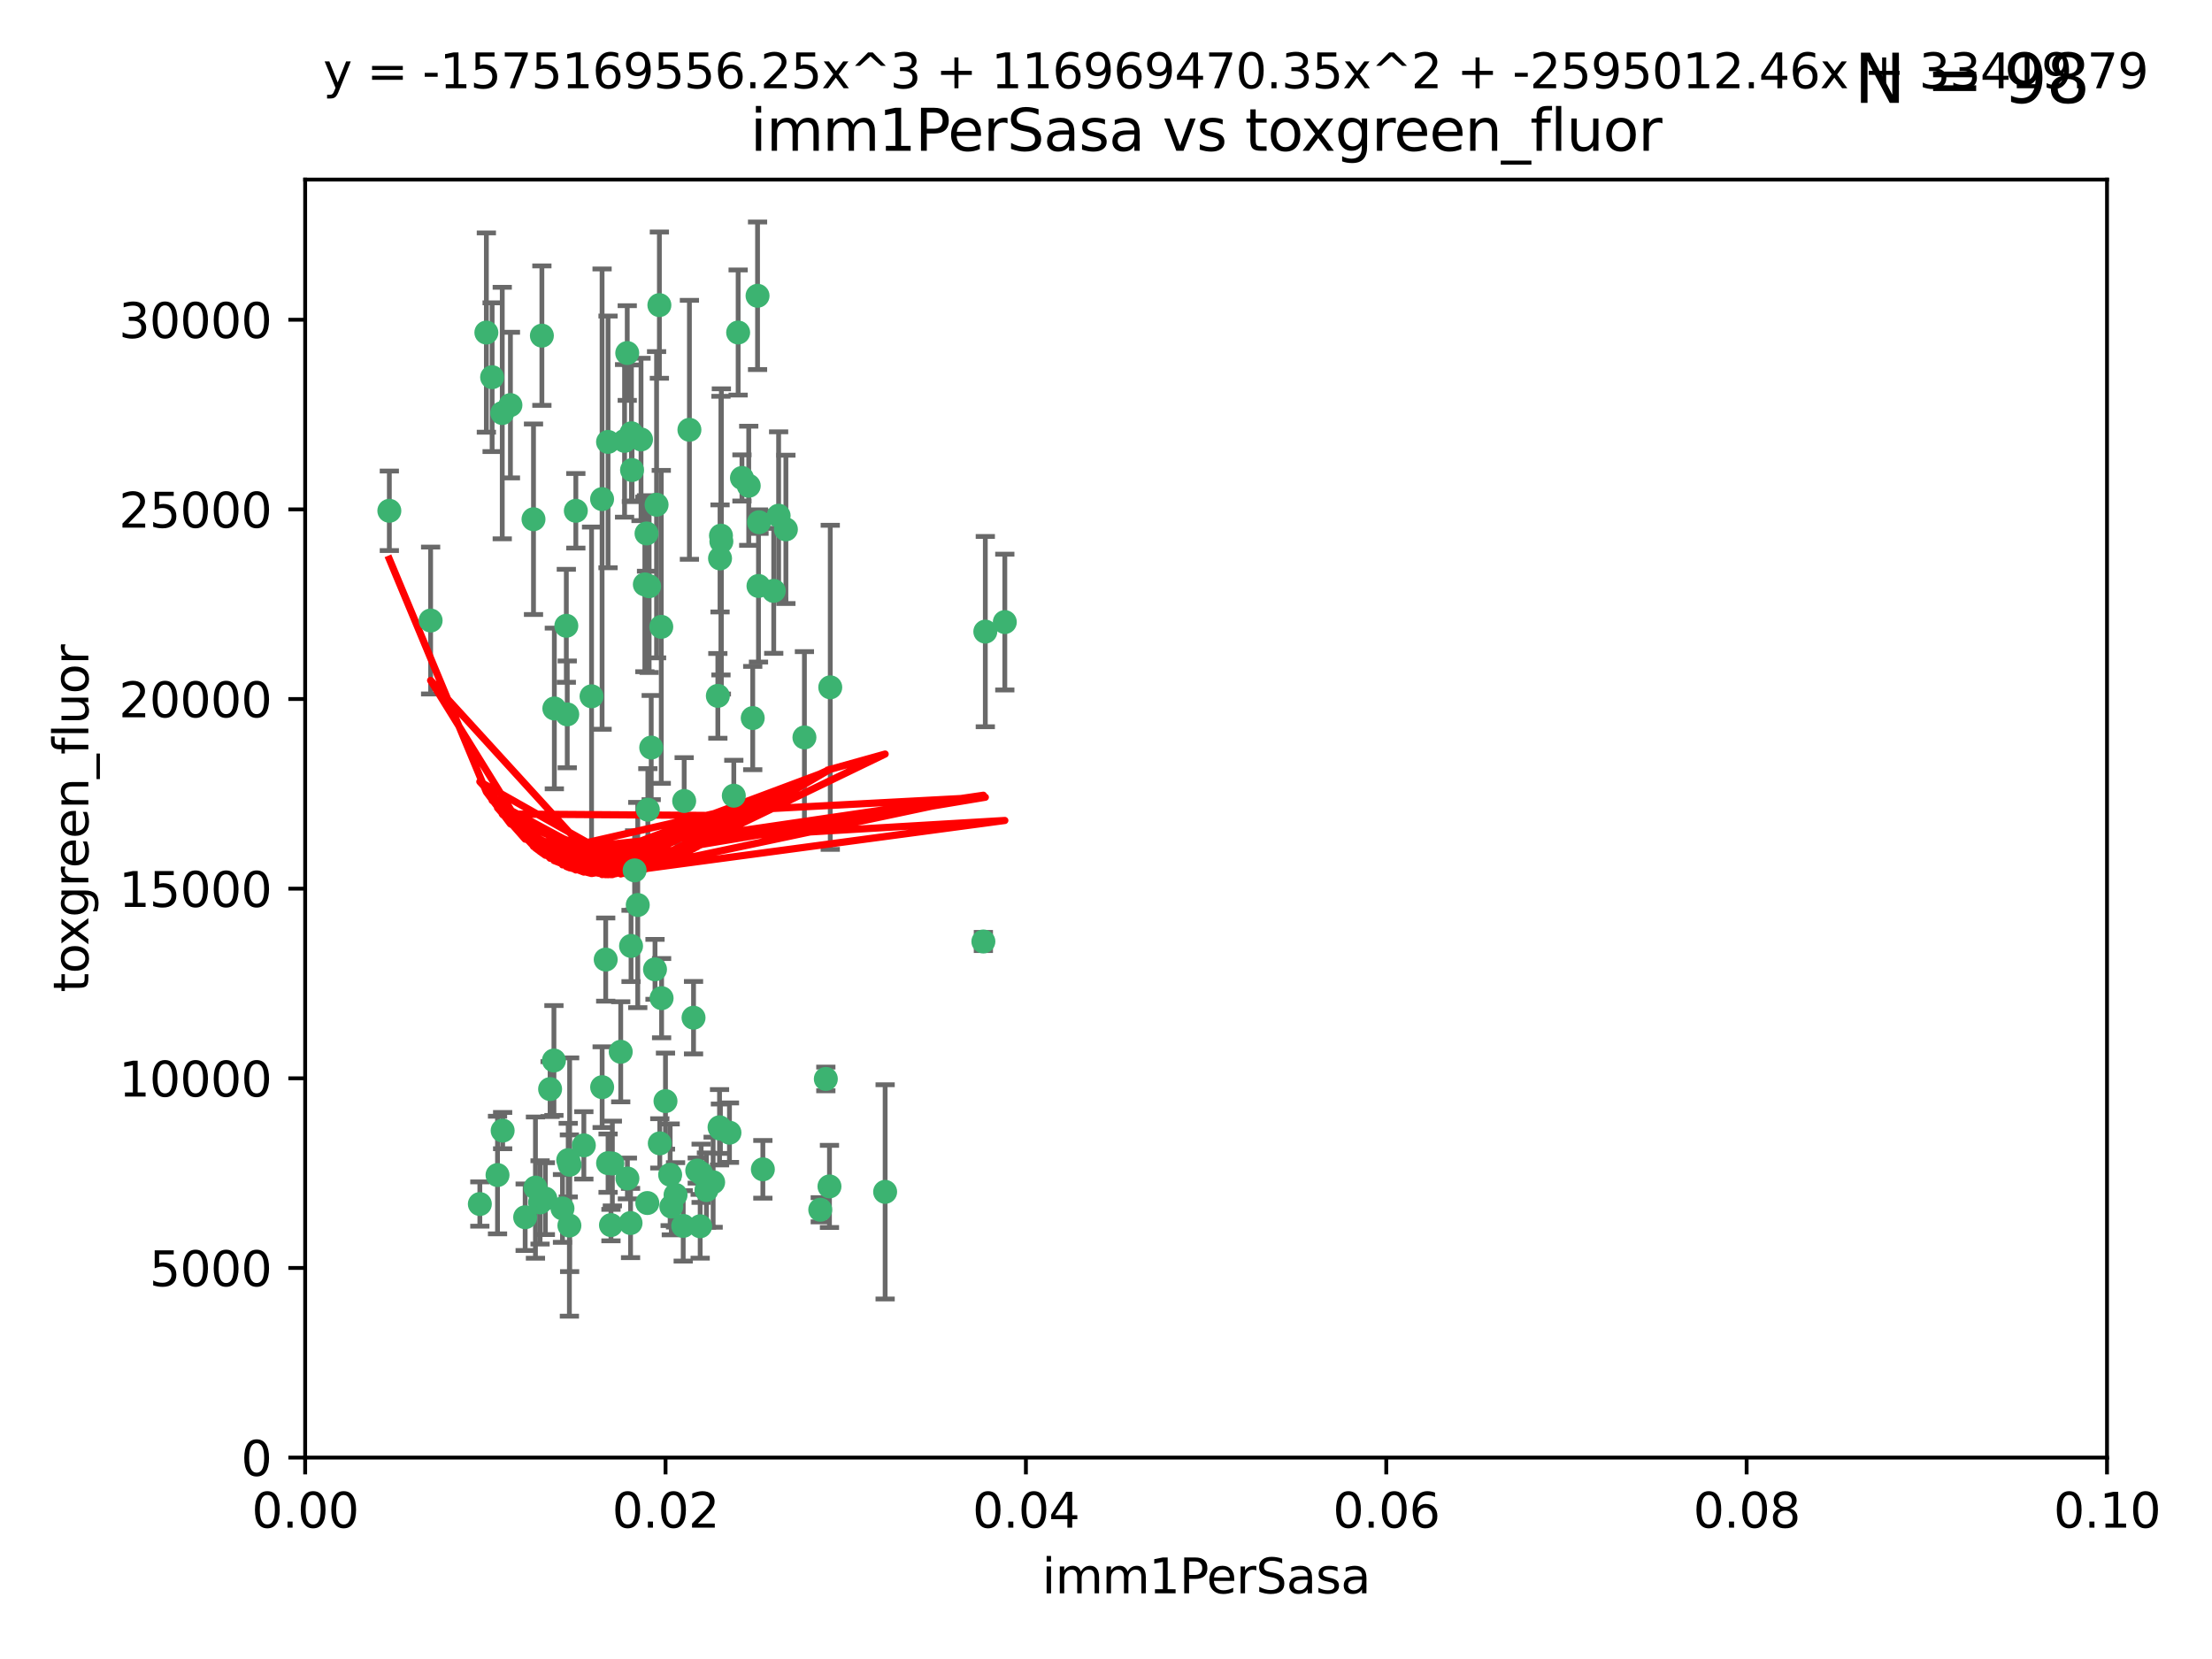 <?xml version="1.0" encoding="utf-8" standalone="no"?>
<!DOCTYPE svg PUBLIC "-//W3C//DTD SVG 1.1//EN"
  "http://www.w3.org/Graphics/SVG/1.1/DTD/svg11.dtd">
<svg xmlns:xlink="http://www.w3.org/1999/xlink" width="460.8pt" height="345.6pt" viewBox="0 0 460.8 345.6" xmlns="http://www.w3.org/2000/svg" version="1.1">
 <defs>
  <style type="text/css">*{stroke-linejoin: round; stroke-linecap: butt}</style>
 </defs>
 <g id="figure_1">
  <g id="patch_1">
   <path d="M 0 345.6 
L 460.8 345.6 
L 460.8 0 
L 0 0 
z
" style="fill: #ffffff"/>
  </g>
  <g id="axes_1">
   <g id="patch_2">
    <path d="M 63.571 303.64 
L 438.93 303.64 
L 438.93 37.411 
L 63.571 37.411 
z
" style="fill: #ffffff"/>
   </g>
   <g id="PathCollection_1">
    <defs>
     <path id="m4f63a178f0" d="M 0 1.118 
C 0.297 1.118 0.581 1 0.791 0.791 
C 1 0.581 1.118 0.297 1.118 0 
C 1.118 -0.297 1 -0.581 0.791 -0.791 
C 0.581 -1 0.297 -1.118 0 -1.118 
C -0.297 -1.118 -0.581 -1 -0.791 -0.791 
C -1 -0.581 -1.118 -0.297 -1.118 0 
C -1.118 0.297 -1 0.581 -0.791 0.791 
C -0.581 1 -0.297 1.118 0 1.118 
z
" style="stroke: #3cb371"/>
    </defs>
    <g clip-path="url(#pc1442c7c9f)">
     <use xlink:href="#m4f63a178f0" x="81.107" y="106.407" style="fill: #3cb371; stroke: #3cb371"/>
     <use xlink:href="#m4f63a178f0" x="101.319" y="69.276" style="fill: #3cb371; stroke: #3cb371"/>
     <use xlink:href="#m4f63a178f0" x="106.332" y="84.387" style="fill: #3cb371; stroke: #3cb371"/>
     <use xlink:href="#m4f63a178f0" x="126.665" y="92.058" style="fill: #3cb371; stroke: #3cb371"/>
     <use xlink:href="#m4f63a178f0" x="89.706" y="129.266" style="fill: #3cb371; stroke: #3cb371"/>
     <use xlink:href="#m4f63a178f0" x="111.138" y="108.167" style="fill: #3cb371; stroke: #3cb371"/>
     <use xlink:href="#m4f63a178f0" x="119.957" y="106.409" style="fill: #3cb371; stroke: #3cb371"/>
     <use xlink:href="#m4f63a178f0" x="102.518" y="78.577" style="fill: #3cb371; stroke: #3cb371"/>
     <use xlink:href="#m4f63a178f0" x="130.666" y="73.544" style="fill: #3cb371; stroke: #3cb371"/>
     <use xlink:href="#m4f63a178f0" x="161.183" y="123.084" style="fill: #3cb371; stroke: #3cb371"/>
     <use xlink:href="#m4f63a178f0" x="112.885" y="69.92" style="fill: #3cb371; stroke: #3cb371"/>
     <use xlink:href="#m4f63a178f0" x="130.11" y="91.842" style="fill: #3cb371; stroke: #3cb371"/>
     <use xlink:href="#m4f63a178f0" x="137.361" y="63.561" style="fill: #3cb371; stroke: #3cb371"/>
     <use xlink:href="#m4f63a178f0" x="167.576" y="153.62" style="fill: #3cb371; stroke: #3cb371"/>
     <use xlink:href="#m4f63a178f0" x="149.54" y="144.96" style="fill: #3cb371; stroke: #3cb371"/>
     <use xlink:href="#m4f63a178f0" x="125.424" y="103.972" style="fill: #3cb371; stroke: #3cb371"/>
     <use xlink:href="#m4f63a178f0" x="134.683" y="111.129" style="fill: #3cb371; stroke: #3cb371"/>
     <use xlink:href="#m4f63a178f0" x="162.201" y="107.43" style="fill: #3cb371; stroke: #3cb371"/>
     <use xlink:href="#m4f63a178f0" x="155.975" y="101.196" style="fill: #3cb371; stroke: #3cb371"/>
     <use xlink:href="#m4f63a178f0" x="104.628" y="86.045" style="fill: #3cb371; stroke: #3cb371"/>
     <use xlink:href="#m4f63a178f0" x="133.537" y="91.543" style="fill: #3cb371; stroke: #3cb371"/>
     <use xlink:href="#m4f63a178f0" x="135.226" y="122.124" style="fill: #3cb371; stroke: #3cb371"/>
     <use xlink:href="#m4f63a178f0" x="134.959" y="168.674" style="fill: #3cb371; stroke: #3cb371"/>
     <use xlink:href="#m4f63a178f0" x="136.777" y="105.145" style="fill: #3cb371; stroke: #3cb371"/>
     <use xlink:href="#m4f63a178f0" x="137.755" y="130.584" style="fill: #3cb371; stroke: #3cb371"/>
     <use xlink:href="#m4f63a178f0" x="131.665" y="97.916" style="fill: #3cb371; stroke: #3cb371"/>
     <use xlink:href="#m4f63a178f0" x="149.997" y="116.33" style="fill: #3cb371; stroke: #3cb371"/>
     <use xlink:href="#m4f63a178f0" x="131.536" y="90.261" style="fill: #3cb371; stroke: #3cb371"/>
     <use xlink:href="#m4f63a178f0" x="104.711" y="235.524" style="fill: #3cb371; stroke: #3cb371"/>
     <use xlink:href="#m4f63a178f0" x="118.666" y="242.64" style="fill: #3cb371; stroke: #3cb371"/>
     <use xlink:href="#m4f63a178f0" x="143.618" y="89.534" style="fill: #3cb371; stroke: #3cb371"/>
     <use xlink:href="#m4f63a178f0" x="154.563" y="99.569" style="fill: #3cb371; stroke: #3cb371"/>
     <use xlink:href="#m4f63a178f0" x="158.007" y="122.066" style="fill: #3cb371; stroke: #3cb371"/>
     <use xlink:href="#m4f63a178f0" x="157.812" y="61.614" style="fill: #3cb371; stroke: #3cb371"/>
     <use xlink:href="#m4f63a178f0" x="153.769" y="69.268" style="fill: #3cb371; stroke: #3cb371"/>
     <use xlink:href="#m4f63a178f0" x="118.169" y="148.819" style="fill: #3cb371; stroke: #3cb371"/>
     <use xlink:href="#m4f63a178f0" x="126.179" y="199.895" style="fill: #3cb371; stroke: #3cb371"/>
     <use xlink:href="#m4f63a178f0" x="136.451" y="201.933" style="fill: #3cb371; stroke: #3cb371"/>
     <use xlink:href="#m4f63a178f0" x="150.191" y="111.579" style="fill: #3cb371; stroke: #3cb371"/>
     <use xlink:href="#m4f63a178f0" x="146.058" y="244.417" style="fill: #3cb371; stroke: #3cb371"/>
     <use xlink:href="#m4f63a178f0" x="205.259" y="131.576" style="fill: #3cb371; stroke: #3cb371"/>
     <use xlink:href="#m4f63a178f0" x="158.116" y="108.788" style="fill: #3cb371; stroke: #3cb371"/>
     <use xlink:href="#m4f63a178f0" x="163.716" y="110.277" style="fill: #3cb371; stroke: #3cb371"/>
     <use xlink:href="#m4f63a178f0" x="150.274" y="112.79" style="fill: #3cb371; stroke: #3cb371"/>
     <use xlink:href="#m4f63a178f0" x="112.506" y="250.485" style="fill: #3cb371; stroke: #3cb371"/>
     <use xlink:href="#m4f63a178f0" x="127.567" y="242.381" style="fill: #3cb371; stroke: #3cb371"/>
     <use xlink:href="#m4f63a178f0" x="148.561" y="246.279" style="fill: #3cb371; stroke: #3cb371"/>
     <use xlink:href="#m4f63a178f0" x="209.321" y="129.589" style="fill: #3cb371; stroke: #3cb371"/>
     <use xlink:href="#m4f63a178f0" x="134.851" y="250.612" style="fill: #3cb371; stroke: #3cb371"/>
     <use xlink:href="#m4f63a178f0" x="137.448" y="238.185" style="fill: #3cb371; stroke: #3cb371"/>
     <use xlink:href="#m4f63a178f0" x="127.275" y="255.21" style="fill: #3cb371; stroke: #3cb371"/>
     <use xlink:href="#m4f63a178f0" x="117.976" y="130.365" style="fill: #3cb371; stroke: #3cb371"/>
     <use xlink:href="#m4f63a178f0" x="152.865" y="165.758" style="fill: #3cb371; stroke: #3cb371"/>
     <use xlink:href="#m4f63a178f0" x="114.597" y="226.876" style="fill: #3cb371; stroke: #3cb371"/>
     <use xlink:href="#m4f63a178f0" x="99.961" y="250.823" style="fill: #3cb371; stroke: #3cb371"/>
     <use xlink:href="#m4f63a178f0" x="132.856" y="188.53" style="fill: #3cb371; stroke: #3cb371"/>
     <use xlink:href="#m4f63a178f0" x="113.608" y="249.694" style="fill: #3cb371; stroke: #3cb371"/>
     <use xlink:href="#m4f63a178f0" x="111.545" y="247.401" style="fill: #3cb371; stroke: #3cb371"/>
     <use xlink:href="#m4f63a178f0" x="103.643" y="244.785" style="fill: #3cb371; stroke: #3cb371"/>
     <use xlink:href="#m4f63a178f0" x="109.401" y="253.571" style="fill: #3cb371; stroke: #3cb371"/>
     <use xlink:href="#m4f63a178f0" x="140.729" y="248.914" style="fill: #3cb371; stroke: #3cb371"/>
     <use xlink:href="#m4f63a178f0" x="129.308" y="219.109" style="fill: #3cb371; stroke: #3cb371"/>
     <use xlink:href="#m4f63a178f0" x="151.961" y="235.955" style="fill: #3cb371; stroke: #3cb371"/>
     <use xlink:href="#m4f63a178f0" x="147.163" y="247.916" style="fill: #3cb371; stroke: #3cb371"/>
     <use xlink:href="#m4f63a178f0" x="172.958" y="143.182" style="fill: #3cb371; stroke: #3cb371"/>
     <use xlink:href="#m4f63a178f0" x="150.078" y="235.133" style="fill: #3cb371; stroke: #3cb371"/>
     <use xlink:href="#m4f63a178f0" x="149.893" y="234.83" style="fill: #3cb371; stroke: #3cb371"/>
     <use xlink:href="#m4f63a178f0" x="204.855" y="196.128" style="fill: #3cb371; stroke: #3cb371"/>
     <use xlink:href="#m4f63a178f0" x="126.674" y="242.305" style="fill: #3cb371; stroke: #3cb371"/>
     <use xlink:href="#m4f63a178f0" x="139.848" y="251.353" style="fill: #3cb371; stroke: #3cb371"/>
     <use xlink:href="#m4f63a178f0" x="123.231" y="145.054" style="fill: #3cb371; stroke: #3cb371"/>
     <use xlink:href="#m4f63a178f0" x="118.371" y="241.673" style="fill: #3cb371; stroke: #3cb371"/>
     <use xlink:href="#m4f63a178f0" x="137.823" y="207.934" style="fill: #3cb371; stroke: #3cb371"/>
     <use xlink:href="#m4f63a178f0" x="117.177" y="251.737" style="fill: #3cb371; stroke: #3cb371"/>
     <use xlink:href="#m4f63a178f0" x="156.807" y="149.585" style="fill: #3cb371; stroke: #3cb371"/>
     <use xlink:href="#m4f63a178f0" x="131.459" y="197.058" style="fill: #3cb371; stroke: #3cb371"/>
     <use xlink:href="#m4f63a178f0" x="145.859" y="255.455" style="fill: #3cb371; stroke: #3cb371"/>
     <use xlink:href="#m4f63a178f0" x="132.205" y="181.315" style="fill: #3cb371; stroke: #3cb371"/>
     <use xlink:href="#m4f63a178f0" x="130.7" y="245.498" style="fill: #3cb371; stroke: #3cb371"/>
     <use xlink:href="#m4f63a178f0" x="131.356" y="254.778" style="fill: #3cb371; stroke: #3cb371"/>
     <use xlink:href="#m4f63a178f0" x="115.394" y="220.92" style="fill: #3cb371; stroke: #3cb371"/>
     <use xlink:href="#m4f63a178f0" x="121.627" y="238.601" style="fill: #3cb371; stroke: #3cb371"/>
     <use xlink:href="#m4f63a178f0" x="170.874" y="252.012" style="fill: #3cb371; stroke: #3cb371"/>
     <use xlink:href="#m4f63a178f0" x="118.616" y="255.301" style="fill: #3cb371; stroke: #3cb371"/>
     <use xlink:href="#m4f63a178f0" x="144.477" y="212.005" style="fill: #3cb371; stroke: #3cb371"/>
     <use xlink:href="#m4f63a178f0" x="115.48" y="147.587" style="fill: #3cb371; stroke: #3cb371"/>
     <use xlink:href="#m4f63a178f0" x="134.334" y="121.744" style="fill: #3cb371; stroke: #3cb371"/>
     <use xlink:href="#m4f63a178f0" x="142.325" y="255.376" style="fill: #3cb371; stroke: #3cb371"/>
     <use xlink:href="#m4f63a178f0" x="138.633" y="229.381" style="fill: #3cb371; stroke: #3cb371"/>
     <use xlink:href="#m4f63a178f0" x="142.527" y="166.862" style="fill: #3cb371; stroke: #3cb371"/>
     <use xlink:href="#m4f63a178f0" x="158.917" y="243.591" style="fill: #3cb371; stroke: #3cb371"/>
     <use xlink:href="#m4f63a178f0" x="139.605" y="244.726" style="fill: #3cb371; stroke: #3cb371"/>
     <use xlink:href="#m4f63a178f0" x="145.249" y="243.853" style="fill: #3cb371; stroke: #3cb371"/>
     <use xlink:href="#m4f63a178f0" x="125.438" y="226.477" style="fill: #3cb371; stroke: #3cb371"/>
     <use xlink:href="#m4f63a178f0" x="172.037" y="224.762" style="fill: #3cb371; stroke: #3cb371"/>
     <use xlink:href="#m4f63a178f0" x="135.66" y="155.731" style="fill: #3cb371; stroke: #3cb371"/>
     <use xlink:href="#m4f63a178f0" x="184.39" y="248.284" style="fill: #3cb371; stroke: #3cb371"/>
     <use xlink:href="#m4f63a178f0" x="172.794" y="247.152" style="fill: #3cb371; stroke: #3cb371"/>
    </g>
   </g>
   <g id="matplotlib.axis_1">
    <g id="xtick_1">
     <g id="line2d_1">
      <defs>
       <path id="mf67d455121" d="M 0 0 
L 0 3.5 
" style="stroke: #000000; stroke-width: 0.8"/>
      </defs>
      <g>
       <use xlink:href="#mf67d455121" x="63.571" y="303.64" style="stroke: #000000; stroke-width: 0.8"/>
      </g>
     </g>
     <g id="text_1">
      <!-- 0.00 -->
      <g transform="translate(52.438 318.238)scale(0.1 -0.1)">
       <defs>
        <path id="DejaVuSans-30" d="M 2034 4250 
Q 1547 4250 1301 3770 
Q 1056 3291 1056 2328 
Q 1056 1369 1301 889 
Q 1547 409 2034 409 
Q 2525 409 2770 889 
Q 3016 1369 3016 2328 
Q 3016 3291 2770 3770 
Q 2525 4250 2034 4250 
z
M 2034 4750 
Q 2819 4750 3233 4129 
Q 3647 3509 3647 2328 
Q 3647 1150 3233 529 
Q 2819 -91 2034 -91 
Q 1250 -91 836 529 
Q 422 1150 422 2328 
Q 422 3509 836 4129 
Q 1250 4750 2034 4750 
z
" transform="scale(0.016)"/>
        <path id="DejaVuSans-2e" d="M 684 794 
L 1344 794 
L 1344 0 
L 684 0 
L 684 794 
z
" transform="scale(0.016)"/>
       </defs>
       <use xlink:href="#DejaVuSans-30"/>
       <use xlink:href="#DejaVuSans-2e" x="63.623"/>
       <use xlink:href="#DejaVuSans-30" x="95.41"/>
       <use xlink:href="#DejaVuSans-30" x="159.033"/>
      </g>
     </g>
    </g>
    <g id="xtick_2">
     <g id="line2d_2">
      <g>
       <use xlink:href="#mf67d455121" x="138.643" y="303.64" style="stroke: #000000; stroke-width: 0.8"/>
      </g>
     </g>
     <g id="text_2">
      <!-- 0.02 -->
      <g transform="translate(127.51 318.238)scale(0.1 -0.1)">
       <defs>
        <path id="DejaVuSans-32" d="M 1228 531 
L 3431 531 
L 3431 0 
L 469 0 
L 469 531 
Q 828 903 1448 1529 
Q 2069 2156 2228 2338 
Q 2531 2678 2651 2914 
Q 2772 3150 2772 3378 
Q 2772 3750 2511 3984 
Q 2250 4219 1831 4219 
Q 1534 4219 1204 4116 
Q 875 4013 500 3803 
L 500 4441 
Q 881 4594 1212 4672 
Q 1544 4750 1819 4750 
Q 2544 4750 2975 4387 
Q 3406 4025 3406 3419 
Q 3406 3131 3298 2873 
Q 3191 2616 2906 2266 
Q 2828 2175 2409 1742 
Q 1991 1309 1228 531 
z
" transform="scale(0.016)"/>
       </defs>
       <use xlink:href="#DejaVuSans-30"/>
       <use xlink:href="#DejaVuSans-2e" x="63.623"/>
       <use xlink:href="#DejaVuSans-30" x="95.41"/>
       <use xlink:href="#DejaVuSans-32" x="159.033"/>
      </g>
     </g>
    </g>
    <g id="xtick_3">
     <g id="line2d_3">
      <g>
       <use xlink:href="#mf67d455121" x="213.715" y="303.64" style="stroke: #000000; stroke-width: 0.8"/>
      </g>
     </g>
     <g id="text_3">
      <!-- 0.04 -->
      <g transform="translate(202.582 318.238)scale(0.1 -0.1)">
       <defs>
        <path id="DejaVuSans-34" d="M 2419 4116 
L 825 1625 
L 2419 1625 
L 2419 4116 
z
M 2253 4666 
L 3047 4666 
L 3047 1625 
L 3713 1625 
L 3713 1100 
L 3047 1100 
L 3047 0 
L 2419 0 
L 2419 1100 
L 313 1100 
L 313 1709 
L 2253 4666 
z
" transform="scale(0.016)"/>
       </defs>
       <use xlink:href="#DejaVuSans-30"/>
       <use xlink:href="#DejaVuSans-2e" x="63.623"/>
       <use xlink:href="#DejaVuSans-30" x="95.41"/>
       <use xlink:href="#DejaVuSans-34" x="159.033"/>
      </g>
     </g>
    </g>
    <g id="xtick_4">
     <g id="line2d_4">
      <g>
       <use xlink:href="#mf67d455121" x="288.786" y="303.64" style="stroke: #000000; stroke-width: 0.8"/>
      </g>
     </g>
     <g id="text_4">
      <!-- 0.06 -->
      <g transform="translate(277.654 318.238)scale(0.1 -0.1)">
       <defs>
        <path id="DejaVuSans-36" d="M 2113 2584 
Q 1688 2584 1439 2293 
Q 1191 2003 1191 1497 
Q 1191 994 1439 701 
Q 1688 409 2113 409 
Q 2538 409 2786 701 
Q 3034 994 3034 1497 
Q 3034 2003 2786 2293 
Q 2538 2584 2113 2584 
z
M 3366 4563 
L 3366 3988 
Q 3128 4100 2886 4159 
Q 2644 4219 2406 4219 
Q 1781 4219 1451 3797 
Q 1122 3375 1075 2522 
Q 1259 2794 1537 2939 
Q 1816 3084 2150 3084 
Q 2853 3084 3261 2657 
Q 3669 2231 3669 1497 
Q 3669 778 3244 343 
Q 2819 -91 2113 -91 
Q 1303 -91 875 529 
Q 447 1150 447 2328 
Q 447 3434 972 4092 
Q 1497 4750 2381 4750 
Q 2619 4750 2861 4703 
Q 3103 4656 3366 4563 
z
" transform="scale(0.016)"/>
       </defs>
       <use xlink:href="#DejaVuSans-30"/>
       <use xlink:href="#DejaVuSans-2e" x="63.623"/>
       <use xlink:href="#DejaVuSans-30" x="95.41"/>
       <use xlink:href="#DejaVuSans-36" x="159.033"/>
      </g>
     </g>
    </g>
    <g id="xtick_5">
     <g id="line2d_5">
      <g>
       <use xlink:href="#mf67d455121" x="363.858" y="303.64" style="stroke: #000000; stroke-width: 0.8"/>
      </g>
     </g>
     <g id="text_5">
      <!-- 0.08 -->
      <g transform="translate(352.725 318.238)scale(0.1 -0.1)">
       <defs>
        <path id="DejaVuSans-38" d="M 2034 2216 
Q 1584 2216 1326 1975 
Q 1069 1734 1069 1313 
Q 1069 891 1326 650 
Q 1584 409 2034 409 
Q 2484 409 2743 651 
Q 3003 894 3003 1313 
Q 3003 1734 2745 1975 
Q 2488 2216 2034 2216 
z
M 1403 2484 
Q 997 2584 770 2862 
Q 544 3141 544 3541 
Q 544 4100 942 4425 
Q 1341 4750 2034 4750 
Q 2731 4750 3128 4425 
Q 3525 4100 3525 3541 
Q 3525 3141 3298 2862 
Q 3072 2584 2669 2484 
Q 3125 2378 3379 2068 
Q 3634 1759 3634 1313 
Q 3634 634 3220 271 
Q 2806 -91 2034 -91 
Q 1263 -91 848 271 
Q 434 634 434 1313 
Q 434 1759 690 2068 
Q 947 2378 1403 2484 
z
M 1172 3481 
Q 1172 3119 1398 2916 
Q 1625 2713 2034 2713 
Q 2441 2713 2670 2916 
Q 2900 3119 2900 3481 
Q 2900 3844 2670 4047 
Q 2441 4250 2034 4250 
Q 1625 4250 1398 4047 
Q 1172 3844 1172 3481 
z
" transform="scale(0.016)"/>
       </defs>
       <use xlink:href="#DejaVuSans-30"/>
       <use xlink:href="#DejaVuSans-2e" x="63.623"/>
       <use xlink:href="#DejaVuSans-30" x="95.41"/>
       <use xlink:href="#DejaVuSans-38" x="159.033"/>
      </g>
     </g>
    </g>
    <g id="xtick_6">
     <g id="line2d_6">
      <g>
       <use xlink:href="#mf67d455121" x="438.93" y="303.64" style="stroke: #000000; stroke-width: 0.8"/>
      </g>
     </g>
     <g id="text_6">
      <!-- 0.10 -->
      <g transform="translate(427.797 318.238)scale(0.1 -0.1)">
       <defs>
        <path id="DejaVuSans-31" d="M 794 531 
L 1825 531 
L 1825 4091 
L 703 3866 
L 703 4441 
L 1819 4666 
L 2450 4666 
L 2450 531 
L 3481 531 
L 3481 0 
L 794 0 
L 794 531 
z
" transform="scale(0.016)"/>
       </defs>
       <use xlink:href="#DejaVuSans-30"/>
       <use xlink:href="#DejaVuSans-2e" x="63.623"/>
       <use xlink:href="#DejaVuSans-31" x="95.41"/>
       <use xlink:href="#DejaVuSans-30" x="159.033"/>
      </g>
     </g>
    </g>
    <g id="text_7">
     <!-- imm1PerSasa -->
     <g transform="translate(217.067 331.917)scale(0.1 -0.1)">
      <defs>
       <path id="DejaVuSans-69" d="M 603 3500 
L 1178 3500 
L 1178 0 
L 603 0 
L 603 3500 
z
M 603 4863 
L 1178 4863 
L 1178 4134 
L 603 4134 
L 603 4863 
z
" transform="scale(0.016)"/>
       <path id="DejaVuSans-6d" d="M 3328 2828 
Q 3544 3216 3844 3400 
Q 4144 3584 4550 3584 
Q 5097 3584 5394 3201 
Q 5691 2819 5691 2113 
L 5691 0 
L 5113 0 
L 5113 2094 
Q 5113 2597 4934 2840 
Q 4756 3084 4391 3084 
Q 3944 3084 3684 2787 
Q 3425 2491 3425 1978 
L 3425 0 
L 2847 0 
L 2847 2094 
Q 2847 2600 2669 2842 
Q 2491 3084 2119 3084 
Q 1678 3084 1418 2786 
Q 1159 2488 1159 1978 
L 1159 0 
L 581 0 
L 581 3500 
L 1159 3500 
L 1159 2956 
Q 1356 3278 1631 3431 
Q 1906 3584 2284 3584 
Q 2666 3584 2933 3390 
Q 3200 3197 3328 2828 
z
" transform="scale(0.016)"/>
       <path id="DejaVuSans-50" d="M 1259 4147 
L 1259 2394 
L 2053 2394 
Q 2494 2394 2734 2622 
Q 2975 2850 2975 3272 
Q 2975 3691 2734 3919 
Q 2494 4147 2053 4147 
L 1259 4147 
z
M 628 4666 
L 2053 4666 
Q 2838 4666 3239 4311 
Q 3641 3956 3641 3272 
Q 3641 2581 3239 2228 
Q 2838 1875 2053 1875 
L 1259 1875 
L 1259 0 
L 628 0 
L 628 4666 
z
" transform="scale(0.016)"/>
       <path id="DejaVuSans-65" d="M 3597 1894 
L 3597 1613 
L 953 1613 
Q 991 1019 1311 708 
Q 1631 397 2203 397 
Q 2534 397 2845 478 
Q 3156 559 3463 722 
L 3463 178 
Q 3153 47 2828 -22 
Q 2503 -91 2169 -91 
Q 1331 -91 842 396 
Q 353 884 353 1716 
Q 353 2575 817 3079 
Q 1281 3584 2069 3584 
Q 2775 3584 3186 3129 
Q 3597 2675 3597 1894 
z
M 3022 2063 
Q 3016 2534 2758 2815 
Q 2500 3097 2075 3097 
Q 1594 3097 1305 2825 
Q 1016 2553 972 2059 
L 3022 2063 
z
" transform="scale(0.016)"/>
       <path id="DejaVuSans-72" d="M 2631 2963 
Q 2534 3019 2420 3045 
Q 2306 3072 2169 3072 
Q 1681 3072 1420 2755 
Q 1159 2438 1159 1844 
L 1159 0 
L 581 0 
L 581 3500 
L 1159 3500 
L 1159 2956 
Q 1341 3275 1631 3429 
Q 1922 3584 2338 3584 
Q 2397 3584 2469 3576 
Q 2541 3569 2628 3553 
L 2631 2963 
z
" transform="scale(0.016)"/>
       <path id="DejaVuSans-53" d="M 3425 4513 
L 3425 3897 
Q 3066 4069 2747 4153 
Q 2428 4238 2131 4238 
Q 1616 4238 1336 4038 
Q 1056 3838 1056 3469 
Q 1056 3159 1242 3001 
Q 1428 2844 1947 2747 
L 2328 2669 
Q 3034 2534 3370 2195 
Q 3706 1856 3706 1288 
Q 3706 609 3251 259 
Q 2797 -91 1919 -91 
Q 1588 -91 1214 -16 
Q 841 59 441 206 
L 441 856 
Q 825 641 1194 531 
Q 1563 422 1919 422 
Q 2459 422 2753 634 
Q 3047 847 3047 1241 
Q 3047 1584 2836 1778 
Q 2625 1972 2144 2069 
L 1759 2144 
Q 1053 2284 737 2584 
Q 422 2884 422 3419 
Q 422 4038 858 4394 
Q 1294 4750 2059 4750 
Q 2388 4750 2728 4690 
Q 3069 4631 3425 4513 
z
" transform="scale(0.016)"/>
       <path id="DejaVuSans-61" d="M 2194 1759 
Q 1497 1759 1228 1600 
Q 959 1441 959 1056 
Q 959 750 1161 570 
Q 1363 391 1709 391 
Q 2188 391 2477 730 
Q 2766 1069 2766 1631 
L 2766 1759 
L 2194 1759 
z
M 3341 1997 
L 3341 0 
L 2766 0 
L 2766 531 
Q 2569 213 2275 61 
Q 1981 -91 1556 -91 
Q 1019 -91 701 211 
Q 384 513 384 1019 
Q 384 1609 779 1909 
Q 1175 2209 1959 2209 
L 2766 2209 
L 2766 2266 
Q 2766 2663 2505 2880 
Q 2244 3097 1772 3097 
Q 1472 3097 1187 3025 
Q 903 2953 641 2809 
L 641 3341 
Q 956 3463 1253 3523 
Q 1550 3584 1831 3584 
Q 2591 3584 2966 3190 
Q 3341 2797 3341 1997 
z
" transform="scale(0.016)"/>
       <path id="DejaVuSans-73" d="M 2834 3397 
L 2834 2853 
Q 2591 2978 2328 3040 
Q 2066 3103 1784 3103 
Q 1356 3103 1142 2972 
Q 928 2841 928 2578 
Q 928 2378 1081 2264 
Q 1234 2150 1697 2047 
L 1894 2003 
Q 2506 1872 2764 1633 
Q 3022 1394 3022 966 
Q 3022 478 2636 193 
Q 2250 -91 1575 -91 
Q 1294 -91 989 -36 
Q 684 19 347 128 
L 347 722 
Q 666 556 975 473 
Q 1284 391 1588 391 
Q 1994 391 2212 530 
Q 2431 669 2431 922 
Q 2431 1156 2273 1281 
Q 2116 1406 1581 1522 
L 1381 1569 
Q 847 1681 609 1914 
Q 372 2147 372 2553 
Q 372 3047 722 3315 
Q 1072 3584 1716 3584 
Q 2034 3584 2315 3537 
Q 2597 3491 2834 3397 
z
" transform="scale(0.016)"/>
      </defs>
      <use xlink:href="#DejaVuSans-69"/>
      <use xlink:href="#DejaVuSans-6d" x="27.783"/>
      <use xlink:href="#DejaVuSans-6d" x="125.195"/>
      <use xlink:href="#DejaVuSans-31" x="222.607"/>
      <use xlink:href="#DejaVuSans-50" x="286.23"/>
      <use xlink:href="#DejaVuSans-65" x="342.908"/>
      <use xlink:href="#DejaVuSans-72" x="404.432"/>
      <use xlink:href="#DejaVuSans-53" x="445.545"/>
      <use xlink:href="#DejaVuSans-61" x="509.021"/>
      <use xlink:href="#DejaVuSans-73" x="570.301"/>
      <use xlink:href="#DejaVuSans-61" x="622.4"/>
     </g>
    </g>
   </g>
   <g id="matplotlib.axis_2">
    <g id="ytick_1">
     <g id="line2d_7">
      <defs>
       <path id="m4bcfa1c59a" d="M 0 0 
L -3.5 0 
" style="stroke: #000000; stroke-width: 0.8"/>
      </defs>
      <g>
       <use xlink:href="#m4bcfa1c59a" x="63.571" y="303.64" style="stroke: #000000; stroke-width: 0.8"/>
      </g>
     </g>
     <g id="text_8">
      <!-- 0 -->
      <g transform="translate(50.209 307.439)scale(0.1 -0.1)">
       <use xlink:href="#DejaVuSans-30"/>
      </g>
     </g>
    </g>
    <g id="ytick_2">
     <g id="line2d_8">
      <g>
       <use xlink:href="#m4bcfa1c59a" x="63.571" y="264.135" style="stroke: #000000; stroke-width: 0.8"/>
      </g>
     </g>
     <g id="text_9">
      <!-- 5000 -->
      <g transform="translate(31.121 267.934)scale(0.1 -0.1)">
       <defs>
        <path id="DejaVuSans-35" d="M 691 4666 
L 3169 4666 
L 3169 4134 
L 1269 4134 
L 1269 2991 
Q 1406 3038 1543 3061 
Q 1681 3084 1819 3084 
Q 2600 3084 3056 2656 
Q 3513 2228 3513 1497 
Q 3513 744 3044 326 
Q 2575 -91 1722 -91 
Q 1428 -91 1123 -41 
Q 819 9 494 109 
L 494 744 
Q 775 591 1075 516 
Q 1375 441 1709 441 
Q 2250 441 2565 725 
Q 2881 1009 2881 1497 
Q 2881 1984 2565 2268 
Q 2250 2553 1709 2553 
Q 1456 2553 1204 2497 
Q 953 2441 691 2322 
L 691 4666 
z
" transform="scale(0.016)"/>
       </defs>
       <use xlink:href="#DejaVuSans-35"/>
       <use xlink:href="#DejaVuSans-30" x="63.623"/>
       <use xlink:href="#DejaVuSans-30" x="127.246"/>
       <use xlink:href="#DejaVuSans-30" x="190.869"/>
      </g>
     </g>
    </g>
    <g id="ytick_3">
     <g id="line2d_9">
      <g>
       <use xlink:href="#m4bcfa1c59a" x="63.571" y="224.63" style="stroke: #000000; stroke-width: 0.8"/>
      </g>
     </g>
     <g id="text_10">
      <!-- 10000 -->
      <g transform="translate(24.759 228.429)scale(0.1 -0.1)">
       <use xlink:href="#DejaVuSans-31"/>
       <use xlink:href="#DejaVuSans-30" x="63.623"/>
       <use xlink:href="#DejaVuSans-30" x="127.246"/>
       <use xlink:href="#DejaVuSans-30" x="190.869"/>
       <use xlink:href="#DejaVuSans-30" x="254.492"/>
      </g>
     </g>
    </g>
    <g id="ytick_4">
     <g id="line2d_10">
      <g>
       <use xlink:href="#m4bcfa1c59a" x="63.571" y="185.125" style="stroke: #000000; stroke-width: 0.8"/>
      </g>
     </g>
     <g id="text_11">
      <!-- 15000 -->
      <g transform="translate(24.759 188.924)scale(0.1 -0.1)">
       <use xlink:href="#DejaVuSans-31"/>
       <use xlink:href="#DejaVuSans-35" x="63.623"/>
       <use xlink:href="#DejaVuSans-30" x="127.246"/>
       <use xlink:href="#DejaVuSans-30" x="190.869"/>
       <use xlink:href="#DejaVuSans-30" x="254.492"/>
      </g>
     </g>
    </g>
    <g id="ytick_5">
     <g id="line2d_11">
      <g>
       <use xlink:href="#m4bcfa1c59a" x="63.571" y="145.62" style="stroke: #000000; stroke-width: 0.8"/>
      </g>
     </g>
     <g id="text_12">
      <!-- 20000 -->
      <g transform="translate(24.759 149.419)scale(0.1 -0.1)">
       <use xlink:href="#DejaVuSans-32"/>
       <use xlink:href="#DejaVuSans-30" x="63.623"/>
       <use xlink:href="#DejaVuSans-30" x="127.246"/>
       <use xlink:href="#DejaVuSans-30" x="190.869"/>
       <use xlink:href="#DejaVuSans-30" x="254.492"/>
      </g>
     </g>
    </g>
    <g id="ytick_6">
     <g id="line2d_12">
      <g>
       <use xlink:href="#m4bcfa1c59a" x="63.571" y="106.115" style="stroke: #000000; stroke-width: 0.8"/>
      </g>
     </g>
     <g id="text_13">
      <!-- 25000 -->
      <g transform="translate(24.759 109.914)scale(0.1 -0.1)">
       <use xlink:href="#DejaVuSans-32"/>
       <use xlink:href="#DejaVuSans-35" x="63.623"/>
       <use xlink:href="#DejaVuSans-30" x="127.246"/>
       <use xlink:href="#DejaVuSans-30" x="190.869"/>
       <use xlink:href="#DejaVuSans-30" x="254.492"/>
      </g>
     </g>
    </g>
    <g id="ytick_7">
     <g id="line2d_13">
      <g>
       <use xlink:href="#m4bcfa1c59a" x="63.571" y="66.61" style="stroke: #000000; stroke-width: 0.8"/>
      </g>
     </g>
     <g id="text_14">
      <!-- 30000 -->
      <g transform="translate(24.759 70.409)scale(0.1 -0.1)">
       <defs>
        <path id="DejaVuSans-33" d="M 2597 2516 
Q 3050 2419 3304 2112 
Q 3559 1806 3559 1356 
Q 3559 666 3084 287 
Q 2609 -91 1734 -91 
Q 1441 -91 1130 -33 
Q 819 25 488 141 
L 488 750 
Q 750 597 1062 519 
Q 1375 441 1716 441 
Q 2309 441 2620 675 
Q 2931 909 2931 1356 
Q 2931 1769 2642 2001 
Q 2353 2234 1838 2234 
L 1294 2234 
L 1294 2753 
L 1863 2753 
Q 2328 2753 2575 2939 
Q 2822 3125 2822 3475 
Q 2822 3834 2567 4026 
Q 2313 4219 1838 4219 
Q 1578 4219 1281 4162 
Q 984 4106 628 3988 
L 628 4550 
Q 988 4650 1302 4700 
Q 1616 4750 1894 4750 
Q 2613 4750 3031 4423 
Q 3450 4097 3450 3541 
Q 3450 3153 3228 2886 
Q 3006 2619 2597 2516 
z
" transform="scale(0.016)"/>
       </defs>
       <use xlink:href="#DejaVuSans-33"/>
       <use xlink:href="#DejaVuSans-30" x="63.623"/>
       <use xlink:href="#DejaVuSans-30" x="127.246"/>
       <use xlink:href="#DejaVuSans-30" x="190.869"/>
       <use xlink:href="#DejaVuSans-30" x="254.492"/>
      </g>
     </g>
    </g>
    <g id="text_15">
     <!-- toxgreen_fluor -->
     <g transform="translate(18.401 206.72)rotate(-90)scale(0.1 -0.1)">
      <defs>
       <path id="DejaVuSans-74" d="M 1172 4494 
L 1172 3500 
L 2356 3500 
L 2356 3053 
L 1172 3053 
L 1172 1153 
Q 1172 725 1289 603 
Q 1406 481 1766 481 
L 2356 481 
L 2356 0 
L 1766 0 
Q 1100 0 847 248 
Q 594 497 594 1153 
L 594 3053 
L 172 3053 
L 172 3500 
L 594 3500 
L 594 4494 
L 1172 4494 
z
" transform="scale(0.016)"/>
       <path id="DejaVuSans-6f" d="M 1959 3097 
Q 1497 3097 1228 2736 
Q 959 2375 959 1747 
Q 959 1119 1226 758 
Q 1494 397 1959 397 
Q 2419 397 2687 759 
Q 2956 1122 2956 1747 
Q 2956 2369 2687 2733 
Q 2419 3097 1959 3097 
z
M 1959 3584 
Q 2709 3584 3137 3096 
Q 3566 2609 3566 1747 
Q 3566 888 3137 398 
Q 2709 -91 1959 -91 
Q 1206 -91 779 398 
Q 353 888 353 1747 
Q 353 2609 779 3096 
Q 1206 3584 1959 3584 
z
" transform="scale(0.016)"/>
       <path id="DejaVuSans-78" d="M 3513 3500 
L 2247 1797 
L 3578 0 
L 2900 0 
L 1881 1375 
L 863 0 
L 184 0 
L 1544 1831 
L 300 3500 
L 978 3500 
L 1906 2253 
L 2834 3500 
L 3513 3500 
z
" transform="scale(0.016)"/>
       <path id="DejaVuSans-67" d="M 2906 1791 
Q 2906 2416 2648 2759 
Q 2391 3103 1925 3103 
Q 1463 3103 1205 2759 
Q 947 2416 947 1791 
Q 947 1169 1205 825 
Q 1463 481 1925 481 
Q 2391 481 2648 825 
Q 2906 1169 2906 1791 
z
M 3481 434 
Q 3481 -459 3084 -895 
Q 2688 -1331 1869 -1331 
Q 1566 -1331 1297 -1286 
Q 1028 -1241 775 -1147 
L 775 -588 
Q 1028 -725 1275 -790 
Q 1522 -856 1778 -856 
Q 2344 -856 2625 -561 
Q 2906 -266 2906 331 
L 2906 616 
Q 2728 306 2450 153 
Q 2172 0 1784 0 
Q 1141 0 747 490 
Q 353 981 353 1791 
Q 353 2603 747 3093 
Q 1141 3584 1784 3584 
Q 2172 3584 2450 3431 
Q 2728 3278 2906 2969 
L 2906 3500 
L 3481 3500 
L 3481 434 
z
" transform="scale(0.016)"/>
       <path id="DejaVuSans-6e" d="M 3513 2113 
L 3513 0 
L 2938 0 
L 2938 2094 
Q 2938 2591 2744 2837 
Q 2550 3084 2163 3084 
Q 1697 3084 1428 2787 
Q 1159 2491 1159 1978 
L 1159 0 
L 581 0 
L 581 3500 
L 1159 3500 
L 1159 2956 
Q 1366 3272 1645 3428 
Q 1925 3584 2291 3584 
Q 2894 3584 3203 3211 
Q 3513 2838 3513 2113 
z
" transform="scale(0.016)"/>
       <path id="DejaVuSans-5f" d="M 3263 -1063 
L 3263 -1509 
L -63 -1509 
L -63 -1063 
L 3263 -1063 
z
" transform="scale(0.016)"/>
       <path id="DejaVuSans-66" d="M 2375 4863 
L 2375 4384 
L 1825 4384 
Q 1516 4384 1395 4259 
Q 1275 4134 1275 3809 
L 1275 3500 
L 2222 3500 
L 2222 3053 
L 1275 3053 
L 1275 0 
L 697 0 
L 697 3053 
L 147 3053 
L 147 3500 
L 697 3500 
L 697 3744 
Q 697 4328 969 4595 
Q 1241 4863 1831 4863 
L 2375 4863 
z
" transform="scale(0.016)"/>
       <path id="DejaVuSans-6c" d="M 603 4863 
L 1178 4863 
L 1178 0 
L 603 0 
L 603 4863 
z
" transform="scale(0.016)"/>
       <path id="DejaVuSans-75" d="M 544 1381 
L 544 3500 
L 1119 3500 
L 1119 1403 
Q 1119 906 1312 657 
Q 1506 409 1894 409 
Q 2359 409 2629 706 
Q 2900 1003 2900 1516 
L 2900 3500 
L 3475 3500 
L 3475 0 
L 2900 0 
L 2900 538 
Q 2691 219 2414 64 
Q 2138 -91 1772 -91 
Q 1169 -91 856 284 
Q 544 659 544 1381 
z
M 1991 3584 
L 1991 3584 
z
" transform="scale(0.016)"/>
      </defs>
      <use xlink:href="#DejaVuSans-74"/>
      <use xlink:href="#DejaVuSans-6f" x="39.209"/>
      <use xlink:href="#DejaVuSans-78" x="97.266"/>
      <use xlink:href="#DejaVuSans-67" x="156.445"/>
      <use xlink:href="#DejaVuSans-72" x="219.922"/>
      <use xlink:href="#DejaVuSans-65" x="258.785"/>
      <use xlink:href="#DejaVuSans-65" x="320.309"/>
      <use xlink:href="#DejaVuSans-6e" x="381.832"/>
      <use xlink:href="#DejaVuSans-5f" x="445.211"/>
      <use xlink:href="#DejaVuSans-66" x="495.211"/>
      <use xlink:href="#DejaVuSans-6c" x="530.416"/>
      <use xlink:href="#DejaVuSans-75" x="558.199"/>
      <use xlink:href="#DejaVuSans-6f" x="621.578"/>
      <use xlink:href="#DejaVuSans-72" x="682.76"/>
     </g>
    </g>
   </g>
   <g id="LineCollection_1">
    <path d="M 81.107 114.69 
L 81.107 98.124 
" clip-path="url(#pc1442c7c9f)" style="fill: none; stroke: #696969"/>
    <path d="M 101.319 90.034 
L 101.319 48.519 
" clip-path="url(#pc1442c7c9f)" style="fill: none; stroke: #696969"/>
    <path d="M 106.332 99.556 
L 106.332 69.219 
" clip-path="url(#pc1442c7c9f)" style="fill: none; stroke: #696969"/>
    <path d="M 126.665 118.276 
L 126.665 65.84 
" clip-path="url(#pc1442c7c9f)" style="fill: none; stroke: #696969"/>
    <path d="M 89.706 144.567 
L 89.706 113.965 
" clip-path="url(#pc1442c7c9f)" style="fill: none; stroke: #696969"/>
    <path d="M 111.138 128.009 
L 111.138 88.325 
" clip-path="url(#pc1442c7c9f)" style="fill: none; stroke: #696969"/>
    <path d="M 119.957 114.176 
L 119.957 98.642 
" clip-path="url(#pc1442c7c9f)" style="fill: none; stroke: #696969"/>
    <path d="M 102.518 94.067 
L 102.518 63.087 
" clip-path="url(#pc1442c7c9f)" style="fill: none; stroke: #696969"/>
    <path d="M 130.666 83.405 
L 130.666 63.682 
" clip-path="url(#pc1442c7c9f)" style="fill: none; stroke: #696969"/>
    <path d="M 161.183 136.104 
L 161.183 110.065 
" clip-path="url(#pc1442c7c9f)" style="fill: none; stroke: #696969"/>
    <path d="M 112.885 84.444 
L 112.885 55.396 
" clip-path="url(#pc1442c7c9f)" style="fill: none; stroke: #696969"/>
    <path d="M 130.11 107.733 
L 130.11 75.95 
" clip-path="url(#pc1442c7c9f)" style="fill: none; stroke: #696969"/>
    <path d="M 137.361 78.794 
L 137.361 48.327 
" clip-path="url(#pc1442c7c9f)" style="fill: none; stroke: #696969"/>
    <path d="M 167.576 171.496 
L 167.576 135.744 
" clip-path="url(#pc1442c7c9f)" style="fill: none; stroke: #696969"/>
    <path d="M 149.54 153.789 
L 149.54 136.131 
" clip-path="url(#pc1442c7c9f)" style="fill: none; stroke: #696969"/>
    <path d="M 125.424 151.918 
L 125.424 56.025 
" clip-path="url(#pc1442c7c9f)" style="fill: none; stroke: #696969"/>
    <path d="M 134.683 118.989 
L 134.683 103.269 
" clip-path="url(#pc1442c7c9f)" style="fill: none; stroke: #696969"/>
    <path d="M 162.201 124.902 
L 162.201 89.957 
" clip-path="url(#pc1442c7c9f)" style="fill: none; stroke: #696969"/>
    <path d="M 155.975 113.603 
L 155.975 88.789 
" clip-path="url(#pc1442c7c9f)" style="fill: none; stroke: #696969"/>
    <path d="M 104.628 112.245 
L 104.628 59.845 
" clip-path="url(#pc1442c7c9f)" style="fill: none; stroke: #696969"/>
    <path d="M 133.537 108.456 
L 133.537 74.63 
" clip-path="url(#pc1442c7c9f)" style="fill: none; stroke: #696969"/>
    <path d="M 135.226 140.086 
L 135.226 104.162 
" clip-path="url(#pc1442c7c9f)" style="fill: none; stroke: #696969"/>
    <path d="M 134.959 177.225 
L 134.959 160.123 
" clip-path="url(#pc1442c7c9f)" style="fill: none; stroke: #696969"/>
    <path d="M 136.777 137.044 
L 136.777 73.246 
" clip-path="url(#pc1442c7c9f)" style="fill: none; stroke: #696969"/>
    <path d="M 137.755 163.179 
L 137.755 97.99 
" clip-path="url(#pc1442c7c9f)" style="fill: none; stroke: #696969"/>
    <path d="M 131.665 104.375 
L 131.665 91.457 
" clip-path="url(#pc1442c7c9f)" style="fill: none; stroke: #696969"/>
    <path d="M 149.997 127.48 
L 149.997 105.181 
" clip-path="url(#pc1442c7c9f)" style="fill: none; stroke: #696969"/>
    <path d="M 131.536 104.49 
L 131.536 76.032 
" clip-path="url(#pc1442c7c9f)" style="fill: none; stroke: #696969"/>
    <path d="M 104.711 239.301 
L 104.711 231.747 
" clip-path="url(#pc1442c7c9f)" style="fill: none; stroke: #696969"/>
    <path d="M 118.666 264.899 
L 118.666 220.38 
" clip-path="url(#pc1442c7c9f)" style="fill: none; stroke: #696969"/>
    <path d="M 143.618 116.506 
L 143.618 62.562 
" clip-path="url(#pc1442c7c9f)" style="fill: none; stroke: #696969"/>
    <path d="M 154.563 104.376 
L 154.563 94.761 
" clip-path="url(#pc1442c7c9f)" style="fill: none; stroke: #696969"/>
    <path d="M 158.007 137.913 
L 158.007 106.218 
" clip-path="url(#pc1442c7c9f)" style="fill: none; stroke: #696969"/>
    <path d="M 157.812 76.984 
L 157.812 46.244 
" clip-path="url(#pc1442c7c9f)" style="fill: none; stroke: #696969"/>
    <path d="M 153.769 82.296 
L 153.769 56.239 
" clip-path="url(#pc1442c7c9f)" style="fill: none; stroke: #696969"/>
    <path d="M 118.169 159.942 
L 118.169 137.697 
" clip-path="url(#pc1442c7c9f)" style="fill: none; stroke: #696969"/>
    <path d="M 126.179 208.561 
L 126.179 191.229 
" clip-path="url(#pc1442c7c9f)" style="fill: none; stroke: #696969"/>
    <path d="M 136.451 208.172 
L 136.451 195.693 
" clip-path="url(#pc1442c7c9f)" style="fill: none; stroke: #696969"/>
    <path d="M 150.191 140.604 
L 150.191 82.554 
" clip-path="url(#pc1442c7c9f)" style="fill: none; stroke: #696969"/>
    <path d="M 146.058 250.489 
L 146.058 238.346 
" clip-path="url(#pc1442c7c9f)" style="fill: none; stroke: #696969"/>
    <path d="M 205.259 151.398 
L 205.259 111.753 
" clip-path="url(#pc1442c7c9f)" style="fill: none; stroke: #696969"/>
    <path d="M 158.116 111.116 
L 158.116 106.461 
" clip-path="url(#pc1442c7c9f)" style="fill: none; stroke: #696969"/>
    <path d="M 163.716 125.727 
L 163.716 94.826 
" clip-path="url(#pc1442c7c9f)" style="fill: none; stroke: #696969"/>
    <path d="M 150.274 144.582 
L 150.274 80.997 
" clip-path="url(#pc1442c7c9f)" style="fill: none; stroke: #696969"/>
    <path d="M 112.506 259.162 
L 112.506 241.808 
" clip-path="url(#pc1442c7c9f)" style="fill: none; stroke: #696969"/>
    <path d="M 127.567 251.212 
L 127.567 233.549 
" clip-path="url(#pc1442c7c9f)" style="fill: none; stroke: #696969"/>
    <path d="M 148.561 255.662 
L 148.561 236.896 
" clip-path="url(#pc1442c7c9f)" style="fill: none; stroke: #696969"/>
    <path d="M 209.321 143.733 
L 209.321 115.445 
" clip-path="url(#pc1442c7c9f)" style="fill: none; stroke: #696969"/>
    <path d="M 134.851 251.595 
L 134.851 249.629 
" clip-path="url(#pc1442c7c9f)" style="fill: none; stroke: #696969"/>
    <path d="M 137.448 243.325 
L 137.448 233.045 
" clip-path="url(#pc1442c7c9f)" style="fill: none; stroke: #696969"/>
    <path d="M 127.275 258.485 
L 127.275 251.935 
" clip-path="url(#pc1442c7c9f)" style="fill: none; stroke: #696969"/>
    <path d="M 117.976 142.136 
L 117.976 118.595 
" clip-path="url(#pc1442c7c9f)" style="fill: none; stroke: #696969"/>
    <path d="M 152.865 173.134 
L 152.865 158.381 
" clip-path="url(#pc1442c7c9f)" style="fill: none; stroke: #696969"/>
    <path d="M 114.597 232.594 
L 114.597 221.158 
" clip-path="url(#pc1442c7c9f)" style="fill: none; stroke: #696969"/>
    <path d="M 99.961 255.44 
L 99.961 246.206 
" clip-path="url(#pc1442c7c9f)" style="fill: none; stroke: #696969"/>
    <path d="M 132.856 209.909 
L 132.856 167.152 
" clip-path="url(#pc1442c7c9f)" style="fill: none; stroke: #696969"/>
    <path d="M 113.608 257.178 
L 113.608 242.211 
" clip-path="url(#pc1442c7c9f)" style="fill: none; stroke: #696969"/>
    <path d="M 111.545 262.111 
L 111.545 232.691 
" clip-path="url(#pc1442c7c9f)" style="fill: none; stroke: #696969"/>
    <path d="M 103.643 257.037 
L 103.643 232.533 
" clip-path="url(#pc1442c7c9f)" style="fill: none; stroke: #696969"/>
    <path d="M 109.401 260.499 
L 109.401 246.643 
" clip-path="url(#pc1442c7c9f)" style="fill: none; stroke: #696969"/>
    <path d="M 140.729 255.622 
L 140.729 242.205 
" clip-path="url(#pc1442c7c9f)" style="fill: none; stroke: #696969"/>
    <path d="M 129.308 229.533 
L 129.308 208.684 
" clip-path="url(#pc1442c7c9f)" style="fill: none; stroke: #696969"/>
    <path d="M 151.961 242.149 
L 151.961 229.76 
" clip-path="url(#pc1442c7c9f)" style="fill: none; stroke: #696969"/>
    <path d="M 147.163 255.656 
L 147.163 240.176 
" clip-path="url(#pc1442c7c9f)" style="fill: none; stroke: #696969"/>
    <path d="M 172.958 176.942 
L 172.958 109.423 
" clip-path="url(#pc1442c7c9f)" style="fill: none; stroke: #696969"/>
    <path d="M 150.078 240.274 
L 150.078 229.992 
" clip-path="url(#pc1442c7c9f)" style="fill: none; stroke: #696969"/>
    <path d="M 149.893 242.679 
L 149.893 226.981 
" clip-path="url(#pc1442c7c9f)" style="fill: none; stroke: #696969"/>
    <path d="M 204.855 198.023 
L 204.855 194.232 
" clip-path="url(#pc1442c7c9f)" style="fill: none; stroke: #696969"/>
    <path d="M 126.674 248.381 
L 126.674 236.229 
" clip-path="url(#pc1442c7c9f)" style="fill: none; stroke: #696969"/>
    <path d="M 139.848 257.237 
L 139.848 245.468 
" clip-path="url(#pc1442c7c9f)" style="fill: none; stroke: #696969"/>
    <path d="M 123.231 180.314 
L 123.231 109.794 
" clip-path="url(#pc1442c7c9f)" style="fill: none; stroke: #696969"/>
    <path d="M 118.371 249.34 
L 118.371 234.006 
" clip-path="url(#pc1442c7c9f)" style="fill: none; stroke: #696969"/>
    <path d="M 137.823 216.185 
L 137.823 199.682 
" clip-path="url(#pc1442c7c9f)" style="fill: none; stroke: #696969"/>
    <path d="M 117.177 258.796 
L 117.177 244.678 
" clip-path="url(#pc1442c7c9f)" style="fill: none; stroke: #696969"/>
    <path d="M 156.807 160.342 
L 156.807 138.827 
" clip-path="url(#pc1442c7c9f)" style="fill: none; stroke: #696969"/>
    <path d="M 131.459 204.481 
L 131.459 189.634 
" clip-path="url(#pc1442c7c9f)" style="fill: none; stroke: #696969"/>
    <path d="M 145.859 262.097 
L 145.859 248.813 
" clip-path="url(#pc1442c7c9f)" style="fill: none; stroke: #696969"/>
    <path d="M 132.205 189.565 
L 132.205 173.066 
" clip-path="url(#pc1442c7c9f)" style="fill: none; stroke: #696969"/>
    <path d="M 130.7 249.749 
L 130.7 241.248 
" clip-path="url(#pc1442c7c9f)" style="fill: none; stroke: #696969"/>
    <path d="M 131.356 261.991 
L 131.356 247.565 
" clip-path="url(#pc1442c7c9f)" style="fill: none; stroke: #696969"/>
    <path d="M 115.394 232.358 
L 115.394 209.482 
" clip-path="url(#pc1442c7c9f)" style="fill: none; stroke: #696969"/>
    <path d="M 121.627 245.62 
L 121.627 231.582 
" clip-path="url(#pc1442c7c9f)" style="fill: none; stroke: #696969"/>
    <path d="M 170.874 254.532 
L 170.874 249.492 
" clip-path="url(#pc1442c7c9f)" style="fill: none; stroke: #696969"/>
    <path d="M 118.616 274.181 
L 118.616 236.421 
" clip-path="url(#pc1442c7c9f)" style="fill: none; stroke: #696969"/>
    <path d="M 144.477 219.551 
L 144.477 204.458 
" clip-path="url(#pc1442c7c9f)" style="fill: none; stroke: #696969"/>
    <path d="M 115.48 164.323 
L 115.48 130.852 
" clip-path="url(#pc1442c7c9f)" style="fill: none; stroke: #696969"/>
    <path d="M 134.334 139.929 
L 134.334 103.559 
" clip-path="url(#pc1442c7c9f)" style="fill: none; stroke: #696969"/>
    <path d="M 142.325 262.706 
L 142.325 248.046 
" clip-path="url(#pc1442c7c9f)" style="fill: none; stroke: #696969"/>
    <path d="M 138.633 239.386 
L 138.633 219.376 
" clip-path="url(#pc1442c7c9f)" style="fill: none; stroke: #696969"/>
    <path d="M 142.527 175.888 
L 142.527 157.836 
" clip-path="url(#pc1442c7c9f)" style="fill: none; stroke: #696969"/>
    <path d="M 158.917 249.602 
L 158.917 237.58 
" clip-path="url(#pc1442c7c9f)" style="fill: none; stroke: #696969"/>
    <path d="M 139.605 255.317 
L 139.605 234.134 
" clip-path="url(#pc1442c7c9f)" style="fill: none; stroke: #696969"/>
    <path d="M 145.249 246.47 
L 145.249 241.235 
" clip-path="url(#pc1442c7c9f)" style="fill: none; stroke: #696969"/>
    <path d="M 125.438 234.886 
L 125.438 218.067 
" clip-path="url(#pc1442c7c9f)" style="fill: none; stroke: #696969"/>
    <path d="M 172.037 227.229 
L 172.037 222.295 
" clip-path="url(#pc1442c7c9f)" style="fill: none; stroke: #696969"/>
    <path d="M 135.66 166.584 
L 135.66 144.878 
" clip-path="url(#pc1442c7c9f)" style="fill: none; stroke: #696969"/>
    <path d="M 184.39 270.598 
L 184.39 225.971 
" clip-path="url(#pc1442c7c9f)" style="fill: none; stroke: #696969"/>
    <path d="M 172.794 255.708 
L 172.794 238.596 
" clip-path="url(#pc1442c7c9f)" style="fill: none; stroke: #696969"/>
   </g>
   <g id="line2d_14">
    <defs>
     <path id="m936ed15c21" d="M 2 0 
L -2 -0 
" style="stroke: #696969"/>
    </defs>
    <g clip-path="url(#pc1442c7c9f)">
     <use xlink:href="#m936ed15c21" x="81.107" y="114.69" style="fill: #696969; stroke: #696969"/>
     <use xlink:href="#m936ed15c21" x="101.319" y="90.034" style="fill: #696969; stroke: #696969"/>
     <use xlink:href="#m936ed15c21" x="106.332" y="99.556" style="fill: #696969; stroke: #696969"/>
     <use xlink:href="#m936ed15c21" x="126.665" y="118.276" style="fill: #696969; stroke: #696969"/>
     <use xlink:href="#m936ed15c21" x="89.706" y="144.567" style="fill: #696969; stroke: #696969"/>
     <use xlink:href="#m936ed15c21" x="111.138" y="128.009" style="fill: #696969; stroke: #696969"/>
     <use xlink:href="#m936ed15c21" x="119.957" y="114.176" style="fill: #696969; stroke: #696969"/>
     <use xlink:href="#m936ed15c21" x="102.518" y="94.067" style="fill: #696969; stroke: #696969"/>
     <use xlink:href="#m936ed15c21" x="130.666" y="83.405" style="fill: #696969; stroke: #696969"/>
     <use xlink:href="#m936ed15c21" x="161.183" y="136.104" style="fill: #696969; stroke: #696969"/>
     <use xlink:href="#m936ed15c21" x="112.885" y="84.444" style="fill: #696969; stroke: #696969"/>
     <use xlink:href="#m936ed15c21" x="130.11" y="107.733" style="fill: #696969; stroke: #696969"/>
     <use xlink:href="#m936ed15c21" x="137.361" y="78.794" style="fill: #696969; stroke: #696969"/>
     <use xlink:href="#m936ed15c21" x="167.576" y="171.496" style="fill: #696969; stroke: #696969"/>
     <use xlink:href="#m936ed15c21" x="149.54" y="153.789" style="fill: #696969; stroke: #696969"/>
     <use xlink:href="#m936ed15c21" x="125.424" y="151.918" style="fill: #696969; stroke: #696969"/>
     <use xlink:href="#m936ed15c21" x="134.683" y="118.989" style="fill: #696969; stroke: #696969"/>
     <use xlink:href="#m936ed15c21" x="162.201" y="124.902" style="fill: #696969; stroke: #696969"/>
     <use xlink:href="#m936ed15c21" x="155.975" y="113.603" style="fill: #696969; stroke: #696969"/>
     <use xlink:href="#m936ed15c21" x="104.628" y="112.245" style="fill: #696969; stroke: #696969"/>
     <use xlink:href="#m936ed15c21" x="133.537" y="108.456" style="fill: #696969; stroke: #696969"/>
     <use xlink:href="#m936ed15c21" x="135.226" y="140.086" style="fill: #696969; stroke: #696969"/>
     <use xlink:href="#m936ed15c21" x="134.959" y="177.225" style="fill: #696969; stroke: #696969"/>
     <use xlink:href="#m936ed15c21" x="136.777" y="137.044" style="fill: #696969; stroke: #696969"/>
     <use xlink:href="#m936ed15c21" x="137.755" y="163.179" style="fill: #696969; stroke: #696969"/>
     <use xlink:href="#m936ed15c21" x="131.665" y="104.375" style="fill: #696969; stroke: #696969"/>
     <use xlink:href="#m936ed15c21" x="149.997" y="127.48" style="fill: #696969; stroke: #696969"/>
     <use xlink:href="#m936ed15c21" x="131.536" y="104.49" style="fill: #696969; stroke: #696969"/>
     <use xlink:href="#m936ed15c21" x="104.711" y="239.301" style="fill: #696969; stroke: #696969"/>
     <use xlink:href="#m936ed15c21" x="118.666" y="264.899" style="fill: #696969; stroke: #696969"/>
     <use xlink:href="#m936ed15c21" x="143.618" y="116.506" style="fill: #696969; stroke: #696969"/>
     <use xlink:href="#m936ed15c21" x="154.563" y="104.376" style="fill: #696969; stroke: #696969"/>
     <use xlink:href="#m936ed15c21" x="158.007" y="137.913" style="fill: #696969; stroke: #696969"/>
     <use xlink:href="#m936ed15c21" x="157.812" y="76.984" style="fill: #696969; stroke: #696969"/>
     <use xlink:href="#m936ed15c21" x="153.769" y="82.296" style="fill: #696969; stroke: #696969"/>
     <use xlink:href="#m936ed15c21" x="118.169" y="159.942" style="fill: #696969; stroke: #696969"/>
     <use xlink:href="#m936ed15c21" x="126.179" y="208.561" style="fill: #696969; stroke: #696969"/>
     <use xlink:href="#m936ed15c21" x="136.451" y="208.172" style="fill: #696969; stroke: #696969"/>
     <use xlink:href="#m936ed15c21" x="150.191" y="140.604" style="fill: #696969; stroke: #696969"/>
     <use xlink:href="#m936ed15c21" x="146.058" y="250.489" style="fill: #696969; stroke: #696969"/>
     <use xlink:href="#m936ed15c21" x="205.259" y="151.398" style="fill: #696969; stroke: #696969"/>
     <use xlink:href="#m936ed15c21" x="158.116" y="111.116" style="fill: #696969; stroke: #696969"/>
     <use xlink:href="#m936ed15c21" x="163.716" y="125.727" style="fill: #696969; stroke: #696969"/>
     <use xlink:href="#m936ed15c21" x="150.274" y="144.582" style="fill: #696969; stroke: #696969"/>
     <use xlink:href="#m936ed15c21" x="112.506" y="259.162" style="fill: #696969; stroke: #696969"/>
     <use xlink:href="#m936ed15c21" x="127.567" y="251.212" style="fill: #696969; stroke: #696969"/>
     <use xlink:href="#m936ed15c21" x="148.561" y="255.662" style="fill: #696969; stroke: #696969"/>
     <use xlink:href="#m936ed15c21" x="209.321" y="143.733" style="fill: #696969; stroke: #696969"/>
     <use xlink:href="#m936ed15c21" x="134.851" y="251.595" style="fill: #696969; stroke: #696969"/>
     <use xlink:href="#m936ed15c21" x="137.448" y="243.325" style="fill: #696969; stroke: #696969"/>
     <use xlink:href="#m936ed15c21" x="127.275" y="258.485" style="fill: #696969; stroke: #696969"/>
     <use xlink:href="#m936ed15c21" x="117.976" y="142.136" style="fill: #696969; stroke: #696969"/>
     <use xlink:href="#m936ed15c21" x="152.865" y="173.134" style="fill: #696969; stroke: #696969"/>
     <use xlink:href="#m936ed15c21" x="114.597" y="232.594" style="fill: #696969; stroke: #696969"/>
     <use xlink:href="#m936ed15c21" x="99.961" y="255.44" style="fill: #696969; stroke: #696969"/>
     <use xlink:href="#m936ed15c21" x="132.856" y="209.909" style="fill: #696969; stroke: #696969"/>
     <use xlink:href="#m936ed15c21" x="113.608" y="257.178" style="fill: #696969; stroke: #696969"/>
     <use xlink:href="#m936ed15c21" x="111.545" y="262.111" style="fill: #696969; stroke: #696969"/>
     <use xlink:href="#m936ed15c21" x="103.643" y="257.037" style="fill: #696969; stroke: #696969"/>
     <use xlink:href="#m936ed15c21" x="109.401" y="260.499" style="fill: #696969; stroke: #696969"/>
     <use xlink:href="#m936ed15c21" x="140.729" y="255.622" style="fill: #696969; stroke: #696969"/>
     <use xlink:href="#m936ed15c21" x="129.308" y="229.533" style="fill: #696969; stroke: #696969"/>
     <use xlink:href="#m936ed15c21" x="151.961" y="242.149" style="fill: #696969; stroke: #696969"/>
     <use xlink:href="#m936ed15c21" x="147.163" y="255.656" style="fill: #696969; stroke: #696969"/>
     <use xlink:href="#m936ed15c21" x="172.958" y="176.942" style="fill: #696969; stroke: #696969"/>
     <use xlink:href="#m936ed15c21" x="150.078" y="240.274" style="fill: #696969; stroke: #696969"/>
     <use xlink:href="#m936ed15c21" x="149.893" y="242.679" style="fill: #696969; stroke: #696969"/>
     <use xlink:href="#m936ed15c21" x="204.855" y="198.023" style="fill: #696969; stroke: #696969"/>
     <use xlink:href="#m936ed15c21" x="126.674" y="248.381" style="fill: #696969; stroke: #696969"/>
     <use xlink:href="#m936ed15c21" x="139.848" y="257.237" style="fill: #696969; stroke: #696969"/>
     <use xlink:href="#m936ed15c21" x="123.231" y="180.314" style="fill: #696969; stroke: #696969"/>
     <use xlink:href="#m936ed15c21" x="118.371" y="249.34" style="fill: #696969; stroke: #696969"/>
     <use xlink:href="#m936ed15c21" x="137.823" y="216.185" style="fill: #696969; stroke: #696969"/>
     <use xlink:href="#m936ed15c21" x="117.177" y="258.796" style="fill: #696969; stroke: #696969"/>
     <use xlink:href="#m936ed15c21" x="156.807" y="160.342" style="fill: #696969; stroke: #696969"/>
     <use xlink:href="#m936ed15c21" x="131.459" y="204.481" style="fill: #696969; stroke: #696969"/>
     <use xlink:href="#m936ed15c21" x="145.859" y="262.097" style="fill: #696969; stroke: #696969"/>
     <use xlink:href="#m936ed15c21" x="132.205" y="189.565" style="fill: #696969; stroke: #696969"/>
     <use xlink:href="#m936ed15c21" x="130.7" y="249.749" style="fill: #696969; stroke: #696969"/>
     <use xlink:href="#m936ed15c21" x="131.356" y="261.991" style="fill: #696969; stroke: #696969"/>
     <use xlink:href="#m936ed15c21" x="115.394" y="232.358" style="fill: #696969; stroke: #696969"/>
     <use xlink:href="#m936ed15c21" x="121.627" y="245.62" style="fill: #696969; stroke: #696969"/>
     <use xlink:href="#m936ed15c21" x="170.874" y="254.532" style="fill: #696969; stroke: #696969"/>
     <use xlink:href="#m936ed15c21" x="118.616" y="274.181" style="fill: #696969; stroke: #696969"/>
     <use xlink:href="#m936ed15c21" x="144.477" y="219.551" style="fill: #696969; stroke: #696969"/>
     <use xlink:href="#m936ed15c21" x="115.48" y="164.323" style="fill: #696969; stroke: #696969"/>
     <use xlink:href="#m936ed15c21" x="134.334" y="139.929" style="fill: #696969; stroke: #696969"/>
     <use xlink:href="#m936ed15c21" x="142.325" y="262.706" style="fill: #696969; stroke: #696969"/>
     <use xlink:href="#m936ed15c21" x="138.633" y="239.386" style="fill: #696969; stroke: #696969"/>
     <use xlink:href="#m936ed15c21" x="142.527" y="175.888" style="fill: #696969; stroke: #696969"/>
     <use xlink:href="#m936ed15c21" x="158.917" y="249.602" style="fill: #696969; stroke: #696969"/>
     <use xlink:href="#m936ed15c21" x="139.605" y="255.317" style="fill: #696969; stroke: #696969"/>
     <use xlink:href="#m936ed15c21" x="145.249" y="246.47" style="fill: #696969; stroke: #696969"/>
     <use xlink:href="#m936ed15c21" x="125.438" y="234.886" style="fill: #696969; stroke: #696969"/>
     <use xlink:href="#m936ed15c21" x="172.037" y="227.229" style="fill: #696969; stroke: #696969"/>
     <use xlink:href="#m936ed15c21" x="135.66" y="166.584" style="fill: #696969; stroke: #696969"/>
     <use xlink:href="#m936ed15c21" x="184.39" y="270.598" style="fill: #696969; stroke: #696969"/>
     <use xlink:href="#m936ed15c21" x="172.794" y="255.708" style="fill: #696969; stroke: #696969"/>
    </g>
   </g>
   <g id="line2d_15">
    <g clip-path="url(#pc1442c7c9f)">
     <use xlink:href="#m936ed15c21" x="81.107" y="98.124" style="fill: #696969; stroke: #696969"/>
     <use xlink:href="#m936ed15c21" x="101.319" y="48.519" style="fill: #696969; stroke: #696969"/>
     <use xlink:href="#m936ed15c21" x="106.332" y="69.219" style="fill: #696969; stroke: #696969"/>
     <use xlink:href="#m936ed15c21" x="126.665" y="65.84" style="fill: #696969; stroke: #696969"/>
     <use xlink:href="#m936ed15c21" x="89.706" y="113.965" style="fill: #696969; stroke: #696969"/>
     <use xlink:href="#m936ed15c21" x="111.138" y="88.325" style="fill: #696969; stroke: #696969"/>
     <use xlink:href="#m936ed15c21" x="119.957" y="98.642" style="fill: #696969; stroke: #696969"/>
     <use xlink:href="#m936ed15c21" x="102.518" y="63.087" style="fill: #696969; stroke: #696969"/>
     <use xlink:href="#m936ed15c21" x="130.666" y="63.682" style="fill: #696969; stroke: #696969"/>
     <use xlink:href="#m936ed15c21" x="161.183" y="110.065" style="fill: #696969; stroke: #696969"/>
     <use xlink:href="#m936ed15c21" x="112.885" y="55.396" style="fill: #696969; stroke: #696969"/>
     <use xlink:href="#m936ed15c21" x="130.11" y="75.95" style="fill: #696969; stroke: #696969"/>
     <use xlink:href="#m936ed15c21" x="137.361" y="48.327" style="fill: #696969; stroke: #696969"/>
     <use xlink:href="#m936ed15c21" x="167.576" y="135.744" style="fill: #696969; stroke: #696969"/>
     <use xlink:href="#m936ed15c21" x="149.54" y="136.131" style="fill: #696969; stroke: #696969"/>
     <use xlink:href="#m936ed15c21" x="125.424" y="56.025" style="fill: #696969; stroke: #696969"/>
     <use xlink:href="#m936ed15c21" x="134.683" y="103.269" style="fill: #696969; stroke: #696969"/>
     <use xlink:href="#m936ed15c21" x="162.201" y="89.957" style="fill: #696969; stroke: #696969"/>
     <use xlink:href="#m936ed15c21" x="155.975" y="88.789" style="fill: #696969; stroke: #696969"/>
     <use xlink:href="#m936ed15c21" x="104.628" y="59.845" style="fill: #696969; stroke: #696969"/>
     <use xlink:href="#m936ed15c21" x="133.537" y="74.63" style="fill: #696969; stroke: #696969"/>
     <use xlink:href="#m936ed15c21" x="135.226" y="104.162" style="fill: #696969; stroke: #696969"/>
     <use xlink:href="#m936ed15c21" x="134.959" y="160.123" style="fill: #696969; stroke: #696969"/>
     <use xlink:href="#m936ed15c21" x="136.777" y="73.246" style="fill: #696969; stroke: #696969"/>
     <use xlink:href="#m936ed15c21" x="137.755" y="97.99" style="fill: #696969; stroke: #696969"/>
     <use xlink:href="#m936ed15c21" x="131.665" y="91.457" style="fill: #696969; stroke: #696969"/>
     <use xlink:href="#m936ed15c21" x="149.997" y="105.181" style="fill: #696969; stroke: #696969"/>
     <use xlink:href="#m936ed15c21" x="131.536" y="76.032" style="fill: #696969; stroke: #696969"/>
     <use xlink:href="#m936ed15c21" x="104.711" y="231.747" style="fill: #696969; stroke: #696969"/>
     <use xlink:href="#m936ed15c21" x="118.666" y="220.38" style="fill: #696969; stroke: #696969"/>
     <use xlink:href="#m936ed15c21" x="143.618" y="62.562" style="fill: #696969; stroke: #696969"/>
     <use xlink:href="#m936ed15c21" x="154.563" y="94.761" style="fill: #696969; stroke: #696969"/>
     <use xlink:href="#m936ed15c21" x="158.007" y="106.218" style="fill: #696969; stroke: #696969"/>
     <use xlink:href="#m936ed15c21" x="157.812" y="46.244" style="fill: #696969; stroke: #696969"/>
     <use xlink:href="#m936ed15c21" x="153.769" y="56.239" style="fill: #696969; stroke: #696969"/>
     <use xlink:href="#m936ed15c21" x="118.169" y="137.697" style="fill: #696969; stroke: #696969"/>
     <use xlink:href="#m936ed15c21" x="126.179" y="191.229" style="fill: #696969; stroke: #696969"/>
     <use xlink:href="#m936ed15c21" x="136.451" y="195.693" style="fill: #696969; stroke: #696969"/>
     <use xlink:href="#m936ed15c21" x="150.191" y="82.554" style="fill: #696969; stroke: #696969"/>
     <use xlink:href="#m936ed15c21" x="146.058" y="238.346" style="fill: #696969; stroke: #696969"/>
     <use xlink:href="#m936ed15c21" x="205.259" y="111.753" style="fill: #696969; stroke: #696969"/>
     <use xlink:href="#m936ed15c21" x="158.116" y="106.461" style="fill: #696969; stroke: #696969"/>
     <use xlink:href="#m936ed15c21" x="163.716" y="94.826" style="fill: #696969; stroke: #696969"/>
     <use xlink:href="#m936ed15c21" x="150.274" y="80.997" style="fill: #696969; stroke: #696969"/>
     <use xlink:href="#m936ed15c21" x="112.506" y="241.808" style="fill: #696969; stroke: #696969"/>
     <use xlink:href="#m936ed15c21" x="127.567" y="233.549" style="fill: #696969; stroke: #696969"/>
     <use xlink:href="#m936ed15c21" x="148.561" y="236.896" style="fill: #696969; stroke: #696969"/>
     <use xlink:href="#m936ed15c21" x="209.321" y="115.445" style="fill: #696969; stroke: #696969"/>
     <use xlink:href="#m936ed15c21" x="134.851" y="249.629" style="fill: #696969; stroke: #696969"/>
     <use xlink:href="#m936ed15c21" x="137.448" y="233.045" style="fill: #696969; stroke: #696969"/>
     <use xlink:href="#m936ed15c21" x="127.275" y="251.935" style="fill: #696969; stroke: #696969"/>
     <use xlink:href="#m936ed15c21" x="117.976" y="118.595" style="fill: #696969; stroke: #696969"/>
     <use xlink:href="#m936ed15c21" x="152.865" y="158.381" style="fill: #696969; stroke: #696969"/>
     <use xlink:href="#m936ed15c21" x="114.597" y="221.158" style="fill: #696969; stroke: #696969"/>
     <use xlink:href="#m936ed15c21" x="99.961" y="246.206" style="fill: #696969; stroke: #696969"/>
     <use xlink:href="#m936ed15c21" x="132.856" y="167.152" style="fill: #696969; stroke: #696969"/>
     <use xlink:href="#m936ed15c21" x="113.608" y="242.211" style="fill: #696969; stroke: #696969"/>
     <use xlink:href="#m936ed15c21" x="111.545" y="232.691" style="fill: #696969; stroke: #696969"/>
     <use xlink:href="#m936ed15c21" x="103.643" y="232.533" style="fill: #696969; stroke: #696969"/>
     <use xlink:href="#m936ed15c21" x="109.401" y="246.643" style="fill: #696969; stroke: #696969"/>
     <use xlink:href="#m936ed15c21" x="140.729" y="242.205" style="fill: #696969; stroke: #696969"/>
     <use xlink:href="#m936ed15c21" x="129.308" y="208.684" style="fill: #696969; stroke: #696969"/>
     <use xlink:href="#m936ed15c21" x="151.961" y="229.76" style="fill: #696969; stroke: #696969"/>
     <use xlink:href="#m936ed15c21" x="147.163" y="240.176" style="fill: #696969; stroke: #696969"/>
     <use xlink:href="#m936ed15c21" x="172.958" y="109.423" style="fill: #696969; stroke: #696969"/>
     <use xlink:href="#m936ed15c21" x="150.078" y="229.992" style="fill: #696969; stroke: #696969"/>
     <use xlink:href="#m936ed15c21" x="149.893" y="226.981" style="fill: #696969; stroke: #696969"/>
     <use xlink:href="#m936ed15c21" x="204.855" y="194.232" style="fill: #696969; stroke: #696969"/>
     <use xlink:href="#m936ed15c21" x="126.674" y="236.229" style="fill: #696969; stroke: #696969"/>
     <use xlink:href="#m936ed15c21" x="139.848" y="245.468" style="fill: #696969; stroke: #696969"/>
     <use xlink:href="#m936ed15c21" x="123.231" y="109.794" style="fill: #696969; stroke: #696969"/>
     <use xlink:href="#m936ed15c21" x="118.371" y="234.006" style="fill: #696969; stroke: #696969"/>
     <use xlink:href="#m936ed15c21" x="137.823" y="199.682" style="fill: #696969; stroke: #696969"/>
     <use xlink:href="#m936ed15c21" x="117.177" y="244.678" style="fill: #696969; stroke: #696969"/>
     <use xlink:href="#m936ed15c21" x="156.807" y="138.827" style="fill: #696969; stroke: #696969"/>
     <use xlink:href="#m936ed15c21" x="131.459" y="189.634" style="fill: #696969; stroke: #696969"/>
     <use xlink:href="#m936ed15c21" x="145.859" y="248.813" style="fill: #696969; stroke: #696969"/>
     <use xlink:href="#m936ed15c21" x="132.205" y="173.066" style="fill: #696969; stroke: #696969"/>
     <use xlink:href="#m936ed15c21" x="130.7" y="241.248" style="fill: #696969; stroke: #696969"/>
     <use xlink:href="#m936ed15c21" x="131.356" y="247.565" style="fill: #696969; stroke: #696969"/>
     <use xlink:href="#m936ed15c21" x="115.394" y="209.482" style="fill: #696969; stroke: #696969"/>
     <use xlink:href="#m936ed15c21" x="121.627" y="231.582" style="fill: #696969; stroke: #696969"/>
     <use xlink:href="#m936ed15c21" x="170.874" y="249.492" style="fill: #696969; stroke: #696969"/>
     <use xlink:href="#m936ed15c21" x="118.616" y="236.421" style="fill: #696969; stroke: #696969"/>
     <use xlink:href="#m936ed15c21" x="144.477" y="204.458" style="fill: #696969; stroke: #696969"/>
     <use xlink:href="#m936ed15c21" x="115.48" y="130.852" style="fill: #696969; stroke: #696969"/>
     <use xlink:href="#m936ed15c21" x="134.334" y="103.559" style="fill: #696969; stroke: #696969"/>
     <use xlink:href="#m936ed15c21" x="142.325" y="248.046" style="fill: #696969; stroke: #696969"/>
     <use xlink:href="#m936ed15c21" x="138.633" y="219.376" style="fill: #696969; stroke: #696969"/>
     <use xlink:href="#m936ed15c21" x="142.527" y="157.836" style="fill: #696969; stroke: #696969"/>
     <use xlink:href="#m936ed15c21" x="158.917" y="237.58" style="fill: #696969; stroke: #696969"/>
     <use xlink:href="#m936ed15c21" x="139.605" y="234.134" style="fill: #696969; stroke: #696969"/>
     <use xlink:href="#m936ed15c21" x="145.249" y="241.235" style="fill: #696969; stroke: #696969"/>
     <use xlink:href="#m936ed15c21" x="125.438" y="218.067" style="fill: #696969; stroke: #696969"/>
     <use xlink:href="#m936ed15c21" x="172.037" y="222.295" style="fill: #696969; stroke: #696969"/>
     <use xlink:href="#m936ed15c21" x="135.66" y="144.878" style="fill: #696969; stroke: #696969"/>
     <use xlink:href="#m936ed15c21" x="184.39" y="225.971" style="fill: #696969; stroke: #696969"/>
     <use xlink:href="#m936ed15c21" x="172.794" y="238.596" style="fill: #696969; stroke: #696969"/>
    </g>
   </g>
   <g id="line2d_16">
    <path d="M 81.107 116.475 
L 101.319 164.973 
L 106.332 171.625 
L 126.665 182.216 
L 89.706 141.745 
L 111.138 176.329 
L 119.957 181.227 
L 102.518 166.736 
L 130.666 181.876 
L 161.183 166.659 
L 112.885 177.663 
L 130.11 181.96 
L 137.361 180.048 
L 167.576 162.915 
L 149.54 173.916 
L 125.424 182.188 
L 134.683 180.948 
L 162.201 166.036 
L 155.975 169.927 
L 104.628 169.573 
L 133.537 181.268 
L 135.226 180.783 
L 134.959 180.865 
L 136.777 180.262 
L 137.755 179.899 
L 131.665 181.697 
L 149.997 173.642 
L 131.536 181.722 
L 104.711 169.677 
L 118.666 180.784 
L 143.618 177.237 
L 154.563 170.818 
L 158.007 168.644 
L 157.812 168.767 
L 153.769 171.317 
L 118.169 180.59 
L 126.179 182.213 
L 136.451 180.377 
L 150.191 173.525 
L 146.058 175.929 
L 205.259 166.081 
L 158.116 168.575 
L 163.716 165.123 
L 150.274 173.474 
L 112.506 177.39 
L 127.567 182.195 
L 148.561 174.497 
L 209.321 170.921 
L 134.851 180.898 
L 137.448 180.015 
L 127.275 182.205 
L 117.976 180.51 
L 152.865 171.882 
L 114.597 178.79 
L 99.961 162.841 
L 132.856 181.437 
L 113.608 178.161 
L 111.545 176.657 
L 103.643 168.289 
L 109.401 174.808 
L 140.729 178.644 
L 129.308 182.061 
L 151.961 172.443 
L 147.163 175.307 
L 172.958 160.244 
L 150.078 173.593 
L 149.893 173.705 
L 204.855 165.664 
L 126.674 182.216 
L 139.848 179.038 
L 123.231 181.973 
L 118.371 180.67 
L 137.823 179.872 
L 117.177 180.162 
L 156.807 169.401 
L 131.459 181.737 
L 145.859 176.04 
L 132.205 181.585 
L 130.7 181.871 
L 131.356 181.756 
L 115.394 179.254 
L 121.627 181.674 
L 170.874 161.21 
L 118.616 180.765 
L 144.477 176.788 
L 115.48 179.302 
L 134.334 181.05 
L 142.325 177.888 
L 138.633 179.551 
L 142.527 177.788 
L 158.917 168.071 
L 139.605 179.144 
L 145.249 176.374 
L 125.438 182.189 
L 172.037 160.659 
L 135.66 180.644 
L 184.39 157.08 
L 172.794 160.317 
" clip-path="url(#pc1442c7c9f)" style="fill: none; stroke: #ff0000; stroke-width: 1.5; stroke-linecap: square"/>
   </g>
   <g id="line2d_17">
    <defs>
     <path id="m9ce6787e2b" d="M 0 2 
C 0.53 2 1.039 1.789 1.414 1.414 
C 1.789 1.039 2 0.53 2 0 
C 2 -0.53 1.789 -1.039 1.414 -1.414 
C 1.039 -1.789 0.53 -2 0 -2 
C -0.53 -2 -1.039 -1.789 -1.414 -1.414 
C -1.789 -1.039 -2 -0.53 -2 0 
C -2 0.53 -1.789 1.039 -1.414 1.414 
C -1.039 1.789 -0.53 2 0 2 
z
" style="stroke: #3cb371"/>
    </defs>
    <g clip-path="url(#pc1442c7c9f)">
     <use xlink:href="#m9ce6787e2b" x="81.107" y="106.407" style="fill: #3cb371; stroke: #3cb371"/>
     <use xlink:href="#m9ce6787e2b" x="101.319" y="69.276" style="fill: #3cb371; stroke: #3cb371"/>
     <use xlink:href="#m9ce6787e2b" x="106.332" y="84.387" style="fill: #3cb371; stroke: #3cb371"/>
     <use xlink:href="#m9ce6787e2b" x="126.665" y="92.058" style="fill: #3cb371; stroke: #3cb371"/>
     <use xlink:href="#m9ce6787e2b" x="89.706" y="129.266" style="fill: #3cb371; stroke: #3cb371"/>
     <use xlink:href="#m9ce6787e2b" x="111.138" y="108.167" style="fill: #3cb371; stroke: #3cb371"/>
     <use xlink:href="#m9ce6787e2b" x="119.957" y="106.409" style="fill: #3cb371; stroke: #3cb371"/>
     <use xlink:href="#m9ce6787e2b" x="102.518" y="78.577" style="fill: #3cb371; stroke: #3cb371"/>
     <use xlink:href="#m9ce6787e2b" x="130.666" y="73.544" style="fill: #3cb371; stroke: #3cb371"/>
     <use xlink:href="#m9ce6787e2b" x="161.183" y="123.084" style="fill: #3cb371; stroke: #3cb371"/>
     <use xlink:href="#m9ce6787e2b" x="112.885" y="69.92" style="fill: #3cb371; stroke: #3cb371"/>
     <use xlink:href="#m9ce6787e2b" x="130.11" y="91.842" style="fill: #3cb371; stroke: #3cb371"/>
     <use xlink:href="#m9ce6787e2b" x="137.361" y="63.561" style="fill: #3cb371; stroke: #3cb371"/>
     <use xlink:href="#m9ce6787e2b" x="167.576" y="153.62" style="fill: #3cb371; stroke: #3cb371"/>
     <use xlink:href="#m9ce6787e2b" x="149.54" y="144.96" style="fill: #3cb371; stroke: #3cb371"/>
     <use xlink:href="#m9ce6787e2b" x="125.424" y="103.972" style="fill: #3cb371; stroke: #3cb371"/>
     <use xlink:href="#m9ce6787e2b" x="134.683" y="111.129" style="fill: #3cb371; stroke: #3cb371"/>
     <use xlink:href="#m9ce6787e2b" x="162.201" y="107.43" style="fill: #3cb371; stroke: #3cb371"/>
     <use xlink:href="#m9ce6787e2b" x="155.975" y="101.196" style="fill: #3cb371; stroke: #3cb371"/>
     <use xlink:href="#m9ce6787e2b" x="104.628" y="86.045" style="fill: #3cb371; stroke: #3cb371"/>
     <use xlink:href="#m9ce6787e2b" x="133.537" y="91.543" style="fill: #3cb371; stroke: #3cb371"/>
     <use xlink:href="#m9ce6787e2b" x="135.226" y="122.124" style="fill: #3cb371; stroke: #3cb371"/>
     <use xlink:href="#m9ce6787e2b" x="134.959" y="168.674" style="fill: #3cb371; stroke: #3cb371"/>
     <use xlink:href="#m9ce6787e2b" x="136.777" y="105.145" style="fill: #3cb371; stroke: #3cb371"/>
     <use xlink:href="#m9ce6787e2b" x="137.755" y="130.584" style="fill: #3cb371; stroke: #3cb371"/>
     <use xlink:href="#m9ce6787e2b" x="131.665" y="97.916" style="fill: #3cb371; stroke: #3cb371"/>
     <use xlink:href="#m9ce6787e2b" x="149.997" y="116.33" style="fill: #3cb371; stroke: #3cb371"/>
     <use xlink:href="#m9ce6787e2b" x="131.536" y="90.261" style="fill: #3cb371; stroke: #3cb371"/>
     <use xlink:href="#m9ce6787e2b" x="104.711" y="235.524" style="fill: #3cb371; stroke: #3cb371"/>
     <use xlink:href="#m9ce6787e2b" x="118.666" y="242.64" style="fill: #3cb371; stroke: #3cb371"/>
     <use xlink:href="#m9ce6787e2b" x="143.618" y="89.534" style="fill: #3cb371; stroke: #3cb371"/>
     <use xlink:href="#m9ce6787e2b" x="154.563" y="99.569" style="fill: #3cb371; stroke: #3cb371"/>
     <use xlink:href="#m9ce6787e2b" x="158.007" y="122.066" style="fill: #3cb371; stroke: #3cb371"/>
     <use xlink:href="#m9ce6787e2b" x="157.812" y="61.614" style="fill: #3cb371; stroke: #3cb371"/>
     <use xlink:href="#m9ce6787e2b" x="153.769" y="69.268" style="fill: #3cb371; stroke: #3cb371"/>
     <use xlink:href="#m9ce6787e2b" x="118.169" y="148.819" style="fill: #3cb371; stroke: #3cb371"/>
     <use xlink:href="#m9ce6787e2b" x="126.179" y="199.895" style="fill: #3cb371; stroke: #3cb371"/>
     <use xlink:href="#m9ce6787e2b" x="136.451" y="201.933" style="fill: #3cb371; stroke: #3cb371"/>
     <use xlink:href="#m9ce6787e2b" x="150.191" y="111.579" style="fill: #3cb371; stroke: #3cb371"/>
     <use xlink:href="#m9ce6787e2b" x="146.058" y="244.417" style="fill: #3cb371; stroke: #3cb371"/>
     <use xlink:href="#m9ce6787e2b" x="205.259" y="131.576" style="fill: #3cb371; stroke: #3cb371"/>
     <use xlink:href="#m9ce6787e2b" x="158.116" y="108.788" style="fill: #3cb371; stroke: #3cb371"/>
     <use xlink:href="#m9ce6787e2b" x="163.716" y="110.277" style="fill: #3cb371; stroke: #3cb371"/>
     <use xlink:href="#m9ce6787e2b" x="150.274" y="112.79" style="fill: #3cb371; stroke: #3cb371"/>
     <use xlink:href="#m9ce6787e2b" x="112.506" y="250.485" style="fill: #3cb371; stroke: #3cb371"/>
     <use xlink:href="#m9ce6787e2b" x="127.567" y="242.381" style="fill: #3cb371; stroke: #3cb371"/>
     <use xlink:href="#m9ce6787e2b" x="148.561" y="246.279" style="fill: #3cb371; stroke: #3cb371"/>
     <use xlink:href="#m9ce6787e2b" x="209.321" y="129.589" style="fill: #3cb371; stroke: #3cb371"/>
     <use xlink:href="#m9ce6787e2b" x="134.851" y="250.612" style="fill: #3cb371; stroke: #3cb371"/>
     <use xlink:href="#m9ce6787e2b" x="137.448" y="238.185" style="fill: #3cb371; stroke: #3cb371"/>
     <use xlink:href="#m9ce6787e2b" x="127.275" y="255.21" style="fill: #3cb371; stroke: #3cb371"/>
     <use xlink:href="#m9ce6787e2b" x="117.976" y="130.365" style="fill: #3cb371; stroke: #3cb371"/>
     <use xlink:href="#m9ce6787e2b" x="152.865" y="165.758" style="fill: #3cb371; stroke: #3cb371"/>
     <use xlink:href="#m9ce6787e2b" x="114.597" y="226.876" style="fill: #3cb371; stroke: #3cb371"/>
     <use xlink:href="#m9ce6787e2b" x="99.961" y="250.823" style="fill: #3cb371; stroke: #3cb371"/>
     <use xlink:href="#m9ce6787e2b" x="132.856" y="188.53" style="fill: #3cb371; stroke: #3cb371"/>
     <use xlink:href="#m9ce6787e2b" x="113.608" y="249.694" style="fill: #3cb371; stroke: #3cb371"/>
     <use xlink:href="#m9ce6787e2b" x="111.545" y="247.401" style="fill: #3cb371; stroke: #3cb371"/>
     <use xlink:href="#m9ce6787e2b" x="103.643" y="244.785" style="fill: #3cb371; stroke: #3cb371"/>
     <use xlink:href="#m9ce6787e2b" x="109.401" y="253.571" style="fill: #3cb371; stroke: #3cb371"/>
     <use xlink:href="#m9ce6787e2b" x="140.729" y="248.914" style="fill: #3cb371; stroke: #3cb371"/>
     <use xlink:href="#m9ce6787e2b" x="129.308" y="219.109" style="fill: #3cb371; stroke: #3cb371"/>
     <use xlink:href="#m9ce6787e2b" x="151.961" y="235.955" style="fill: #3cb371; stroke: #3cb371"/>
     <use xlink:href="#m9ce6787e2b" x="147.163" y="247.916" style="fill: #3cb371; stroke: #3cb371"/>
     <use xlink:href="#m9ce6787e2b" x="172.958" y="143.182" style="fill: #3cb371; stroke: #3cb371"/>
     <use xlink:href="#m9ce6787e2b" x="150.078" y="235.133" style="fill: #3cb371; stroke: #3cb371"/>
     <use xlink:href="#m9ce6787e2b" x="149.893" y="234.83" style="fill: #3cb371; stroke: #3cb371"/>
     <use xlink:href="#m9ce6787e2b" x="204.855" y="196.128" style="fill: #3cb371; stroke: #3cb371"/>
     <use xlink:href="#m9ce6787e2b" x="126.674" y="242.305" style="fill: #3cb371; stroke: #3cb371"/>
     <use xlink:href="#m9ce6787e2b" x="139.848" y="251.353" style="fill: #3cb371; stroke: #3cb371"/>
     <use xlink:href="#m9ce6787e2b" x="123.231" y="145.054" style="fill: #3cb371; stroke: #3cb371"/>
     <use xlink:href="#m9ce6787e2b" x="118.371" y="241.673" style="fill: #3cb371; stroke: #3cb371"/>
     <use xlink:href="#m9ce6787e2b" x="137.823" y="207.934" style="fill: #3cb371; stroke: #3cb371"/>
     <use xlink:href="#m9ce6787e2b" x="117.177" y="251.737" style="fill: #3cb371; stroke: #3cb371"/>
     <use xlink:href="#m9ce6787e2b" x="156.807" y="149.585" style="fill: #3cb371; stroke: #3cb371"/>
     <use xlink:href="#m9ce6787e2b" x="131.459" y="197.058" style="fill: #3cb371; stroke: #3cb371"/>
     <use xlink:href="#m9ce6787e2b" x="145.859" y="255.455" style="fill: #3cb371; stroke: #3cb371"/>
     <use xlink:href="#m9ce6787e2b" x="132.205" y="181.315" style="fill: #3cb371; stroke: #3cb371"/>
     <use xlink:href="#m9ce6787e2b" x="130.7" y="245.498" style="fill: #3cb371; stroke: #3cb371"/>
     <use xlink:href="#m9ce6787e2b" x="131.356" y="254.778" style="fill: #3cb371; stroke: #3cb371"/>
     <use xlink:href="#m9ce6787e2b" x="115.394" y="220.92" style="fill: #3cb371; stroke: #3cb371"/>
     <use xlink:href="#m9ce6787e2b" x="121.627" y="238.601" style="fill: #3cb371; stroke: #3cb371"/>
     <use xlink:href="#m9ce6787e2b" x="170.874" y="252.012" style="fill: #3cb371; stroke: #3cb371"/>
     <use xlink:href="#m9ce6787e2b" x="118.616" y="255.301" style="fill: #3cb371; stroke: #3cb371"/>
     <use xlink:href="#m9ce6787e2b" x="144.477" y="212.005" style="fill: #3cb371; stroke: #3cb371"/>
     <use xlink:href="#m9ce6787e2b" x="115.48" y="147.587" style="fill: #3cb371; stroke: #3cb371"/>
     <use xlink:href="#m9ce6787e2b" x="134.334" y="121.744" style="fill: #3cb371; stroke: #3cb371"/>
     <use xlink:href="#m9ce6787e2b" x="142.325" y="255.376" style="fill: #3cb371; stroke: #3cb371"/>
     <use xlink:href="#m9ce6787e2b" x="138.633" y="229.381" style="fill: #3cb371; stroke: #3cb371"/>
     <use xlink:href="#m9ce6787e2b" x="142.527" y="166.862" style="fill: #3cb371; stroke: #3cb371"/>
     <use xlink:href="#m9ce6787e2b" x="158.917" y="243.591" style="fill: #3cb371; stroke: #3cb371"/>
     <use xlink:href="#m9ce6787e2b" x="139.605" y="244.726" style="fill: #3cb371; stroke: #3cb371"/>
     <use xlink:href="#m9ce6787e2b" x="145.249" y="243.853" style="fill: #3cb371; stroke: #3cb371"/>
     <use xlink:href="#m9ce6787e2b" x="125.438" y="226.477" style="fill: #3cb371; stroke: #3cb371"/>
     <use xlink:href="#m9ce6787e2b" x="172.037" y="224.762" style="fill: #3cb371; stroke: #3cb371"/>
     <use xlink:href="#m9ce6787e2b" x="135.66" y="155.731" style="fill: #3cb371; stroke: #3cb371"/>
     <use xlink:href="#m9ce6787e2b" x="184.39" y="248.284" style="fill: #3cb371; stroke: #3cb371"/>
     <use xlink:href="#m9ce6787e2b" x="172.794" y="247.152" style="fill: #3cb371; stroke: #3cb371"/>
    </g>
   </g>
   <g id="patch_3">
    <path d="M 63.571 303.64 
L 63.571 37.411 
" style="fill: none; stroke: #000000; stroke-width: 0.8; stroke-linejoin: miter; stroke-linecap: square"/>
   </g>
   <g id="patch_4">
    <path d="M 438.93 303.64 
L 438.93 37.411 
" style="fill: none; stroke: #000000; stroke-width: 0.8; stroke-linejoin: miter; stroke-linecap: square"/>
   </g>
   <g id="patch_5">
    <path d="M 63.571 303.64 
L 438.93 303.64 
" style="fill: none; stroke: #000000; stroke-width: 0.8; stroke-linejoin: miter; stroke-linecap: square"/>
   </g>
   <g id="patch_6">
    <path d="M 63.571 37.411 
L 438.93 37.411 
" style="fill: none; stroke: #000000; stroke-width: 0.8; stroke-linejoin: miter; stroke-linecap: square"/>
   </g>
   <g id="text_16">
    <!-- N = 98 -->
    <g transform="translate(386.257 21.426)scale(0.14 -0.14)">
     <defs>
      <path id="DejaVuSans-4e" d="M 628 4666 
L 1478 4666 
L 3547 763 
L 3547 4666 
L 4159 4666 
L 4159 0 
L 3309 0 
L 1241 3903 
L 1241 0 
L 628 0 
L 628 4666 
z
" transform="scale(0.016)"/>
      <path id="DejaVuSans-20" transform="scale(0.016)"/>
      <path id="DejaVuSans-3d" d="M 678 2906 
L 4684 2906 
L 4684 2381 
L 678 2381 
L 678 2906 
z
M 678 1631 
L 4684 1631 
L 4684 1100 
L 678 1100 
L 678 1631 
z
" transform="scale(0.016)"/>
      <path id="DejaVuSans-39" d="M 703 97 
L 703 672 
Q 941 559 1184 500 
Q 1428 441 1663 441 
Q 2288 441 2617 861 
Q 2947 1281 2994 2138 
Q 2813 1869 2534 1725 
Q 2256 1581 1919 1581 
Q 1219 1581 811 2004 
Q 403 2428 403 3163 
Q 403 3881 828 4315 
Q 1253 4750 1959 4750 
Q 2769 4750 3195 4129 
Q 3622 3509 3622 2328 
Q 3622 1225 3098 567 
Q 2575 -91 1691 -91 
Q 1453 -91 1209 -44 
Q 966 3 703 97 
z
M 1959 2075 
Q 2384 2075 2632 2365 
Q 2881 2656 2881 3163 
Q 2881 3666 2632 3958 
Q 2384 4250 1959 4250 
Q 1534 4250 1286 3958 
Q 1038 3666 1038 3163 
Q 1038 2656 1286 2365 
Q 1534 2075 1959 2075 
z
" transform="scale(0.016)"/>
     </defs>
     <use xlink:href="#DejaVuSans-4e"/>
     <use xlink:href="#DejaVuSans-20" x="74.805"/>
     <use xlink:href="#DejaVuSans-3d" x="106.592"/>
     <use xlink:href="#DejaVuSans-20" x="190.381"/>
     <use xlink:href="#DejaVuSans-39" x="222.168"/>
     <use xlink:href="#DejaVuSans-38" x="285.791"/>
    </g>
   </g>
   <g id="text_17">
    <!-- y = -1575169556.25x^3 + 116969470.35x^2 + -2595012.46x + 33419.79 -->
    <g transform="translate(67.325 18.387)scale(0.1 -0.1)">
     <defs>
      <path id="DejaVuSans-79" d="M 2059 -325 
Q 1816 -950 1584 -1140 
Q 1353 -1331 966 -1331 
L 506 -1331 
L 506 -850 
L 844 -850 
Q 1081 -850 1212 -737 
Q 1344 -625 1503 -206 
L 1606 56 
L 191 3500 
L 800 3500 
L 1894 763 
L 2988 3500 
L 3597 3500 
L 2059 -325 
z
" transform="scale(0.016)"/>
      <path id="DejaVuSans-2d" d="M 313 2009 
L 1997 2009 
L 1997 1497 
L 313 1497 
L 313 2009 
z
" transform="scale(0.016)"/>
      <path id="DejaVuSans-37" d="M 525 4666 
L 3525 4666 
L 3525 4397 
L 1831 0 
L 1172 0 
L 2766 4134 
L 525 4134 
L 525 4666 
z
" transform="scale(0.016)"/>
      <path id="DejaVuSans-5e" d="M 2988 4666 
L 4684 2925 
L 4056 2925 
L 2681 4159 
L 1306 2925 
L 678 2925 
L 2375 4666 
L 2988 4666 
z
" transform="scale(0.016)"/>
      <path id="DejaVuSans-2b" d="M 2944 4013 
L 2944 2272 
L 4684 2272 
L 4684 1741 
L 2944 1741 
L 2944 0 
L 2419 0 
L 2419 1741 
L 678 1741 
L 678 2272 
L 2419 2272 
L 2419 4013 
L 2944 4013 
z
" transform="scale(0.016)"/>
     </defs>
     <use xlink:href="#DejaVuSans-79"/>
     <use xlink:href="#DejaVuSans-20" x="59.18"/>
     <use xlink:href="#DejaVuSans-3d" x="90.967"/>
     <use xlink:href="#DejaVuSans-20" x="174.756"/>
     <use xlink:href="#DejaVuSans-2d" x="206.543"/>
     <use xlink:href="#DejaVuSans-31" x="242.627"/>
     <use xlink:href="#DejaVuSans-35" x="306.25"/>
     <use xlink:href="#DejaVuSans-37" x="369.873"/>
     <use xlink:href="#DejaVuSans-35" x="433.496"/>
     <use xlink:href="#DejaVuSans-31" x="497.119"/>
     <use xlink:href="#DejaVuSans-36" x="560.742"/>
     <use xlink:href="#DejaVuSans-39" x="624.365"/>
     <use xlink:href="#DejaVuSans-35" x="687.988"/>
     <use xlink:href="#DejaVuSans-35" x="751.611"/>
     <use xlink:href="#DejaVuSans-36" x="815.234"/>
     <use xlink:href="#DejaVuSans-2e" x="878.857"/>
     <use xlink:href="#DejaVuSans-32" x="910.645"/>
     <use xlink:href="#DejaVuSans-35" x="974.268"/>
     <use xlink:href="#DejaVuSans-78" x="1037.891"/>
     <use xlink:href="#DejaVuSans-5e" x="1097.07"/>
     <use xlink:href="#DejaVuSans-33" x="1180.859"/>
     <use xlink:href="#DejaVuSans-20" x="1244.482"/>
     <use xlink:href="#DejaVuSans-2b" x="1276.27"/>
     <use xlink:href="#DejaVuSans-20" x="1360.059"/>
     <use xlink:href="#DejaVuSans-31" x="1391.846"/>
     <use xlink:href="#DejaVuSans-31" x="1455.469"/>
     <use xlink:href="#DejaVuSans-36" x="1519.092"/>
     <use xlink:href="#DejaVuSans-39" x="1582.715"/>
     <use xlink:href="#DejaVuSans-36" x="1646.338"/>
     <use xlink:href="#DejaVuSans-39" x="1709.961"/>
     <use xlink:href="#DejaVuSans-34" x="1773.584"/>
     <use xlink:href="#DejaVuSans-37" x="1837.207"/>
     <use xlink:href="#DejaVuSans-30" x="1900.83"/>
     <use xlink:href="#DejaVuSans-2e" x="1964.453"/>
     <use xlink:href="#DejaVuSans-33" x="1996.24"/>
     <use xlink:href="#DejaVuSans-35" x="2059.863"/>
     <use xlink:href="#DejaVuSans-78" x="2123.486"/>
     <use xlink:href="#DejaVuSans-5e" x="2182.666"/>
     <use xlink:href="#DejaVuSans-32" x="2266.455"/>
     <use xlink:href="#DejaVuSans-20" x="2330.078"/>
     <use xlink:href="#DejaVuSans-2b" x="2361.865"/>
     <use xlink:href="#DejaVuSans-20" x="2445.654"/>
     <use xlink:href="#DejaVuSans-2d" x="2477.441"/>
     <use xlink:href="#DejaVuSans-32" x="2513.525"/>
     <use xlink:href="#DejaVuSans-35" x="2577.148"/>
     <use xlink:href="#DejaVuSans-39" x="2640.771"/>
     <use xlink:href="#DejaVuSans-35" x="2704.395"/>
     <use xlink:href="#DejaVuSans-30" x="2768.018"/>
     <use xlink:href="#DejaVuSans-31" x="2831.641"/>
     <use xlink:href="#DejaVuSans-32" x="2895.264"/>
     <use xlink:href="#DejaVuSans-2e" x="2958.887"/>
     <use xlink:href="#DejaVuSans-34" x="2990.674"/>
     <use xlink:href="#DejaVuSans-36" x="3054.297"/>
     <use xlink:href="#DejaVuSans-78" x="3117.92"/>
     <use xlink:href="#DejaVuSans-20" x="3177.1"/>
     <use xlink:href="#DejaVuSans-2b" x="3208.887"/>
     <use xlink:href="#DejaVuSans-20" x="3292.676"/>
     <use xlink:href="#DejaVuSans-33" x="3324.463"/>
     <use xlink:href="#DejaVuSans-33" x="3388.086"/>
     <use xlink:href="#DejaVuSans-34" x="3451.709"/>
     <use xlink:href="#DejaVuSans-31" x="3515.332"/>
     <use xlink:href="#DejaVuSans-39" x="3578.955"/>
     <use xlink:href="#DejaVuSans-2e" x="3642.578"/>
     <use xlink:href="#DejaVuSans-37" x="3674.365"/>
     <use xlink:href="#DejaVuSans-39" x="3737.988"/>
    </g>
   </g>
   <g id="text_18">
    <!-- imm1PerSasa vs toxgreen_fluor -->
    <g transform="translate(156.306 31.411)scale(0.12 -0.12)">
     <defs>
      <path id="DejaVuSans-76" d="M 191 3500 
L 800 3500 
L 1894 563 
L 2988 3500 
L 3597 3500 
L 2284 0 
L 1503 0 
L 191 3500 
z
" transform="scale(0.016)"/>
     </defs>
     <use xlink:href="#DejaVuSans-69"/>
     <use xlink:href="#DejaVuSans-6d" x="27.783"/>
     <use xlink:href="#DejaVuSans-6d" x="125.195"/>
     <use xlink:href="#DejaVuSans-31" x="222.607"/>
     <use xlink:href="#DejaVuSans-50" x="286.23"/>
     <use xlink:href="#DejaVuSans-65" x="342.908"/>
     <use xlink:href="#DejaVuSans-72" x="404.432"/>
     <use xlink:href="#DejaVuSans-53" x="445.545"/>
     <use xlink:href="#DejaVuSans-61" x="509.021"/>
     <use xlink:href="#DejaVuSans-73" x="570.301"/>
     <use xlink:href="#DejaVuSans-61" x="622.4"/>
     <use xlink:href="#DejaVuSans-20" x="683.68"/>
     <use xlink:href="#DejaVuSans-76" x="715.467"/>
     <use xlink:href="#DejaVuSans-73" x="774.646"/>
     <use xlink:href="#DejaVuSans-20" x="826.746"/>
     <use xlink:href="#DejaVuSans-74" x="858.533"/>
     <use xlink:href="#DejaVuSans-6f" x="897.742"/>
     <use xlink:href="#DejaVuSans-78" x="955.799"/>
     <use xlink:href="#DejaVuSans-67" x="1014.979"/>
     <use xlink:href="#DejaVuSans-72" x="1078.455"/>
     <use xlink:href="#DejaVuSans-65" x="1117.318"/>
     <use xlink:href="#DejaVuSans-65" x="1178.842"/>
     <use xlink:href="#DejaVuSans-6e" x="1240.365"/>
     <use xlink:href="#DejaVuSans-5f" x="1303.744"/>
     <use xlink:href="#DejaVuSans-66" x="1353.744"/>
     <use xlink:href="#DejaVuSans-6c" x="1388.949"/>
     <use xlink:href="#DejaVuSans-75" x="1416.732"/>
     <use xlink:href="#DejaVuSans-6f" x="1480.111"/>
     <use xlink:href="#DejaVuSans-72" x="1541.293"/>
    </g>
   </g>
  </g>
 </g>
 <defs>
  <clipPath id="pc1442c7c9f">
   <rect x="63.571" y="37.411" width="375.359" height="266.229"/>
  </clipPath>
 </defs>
</svg>
